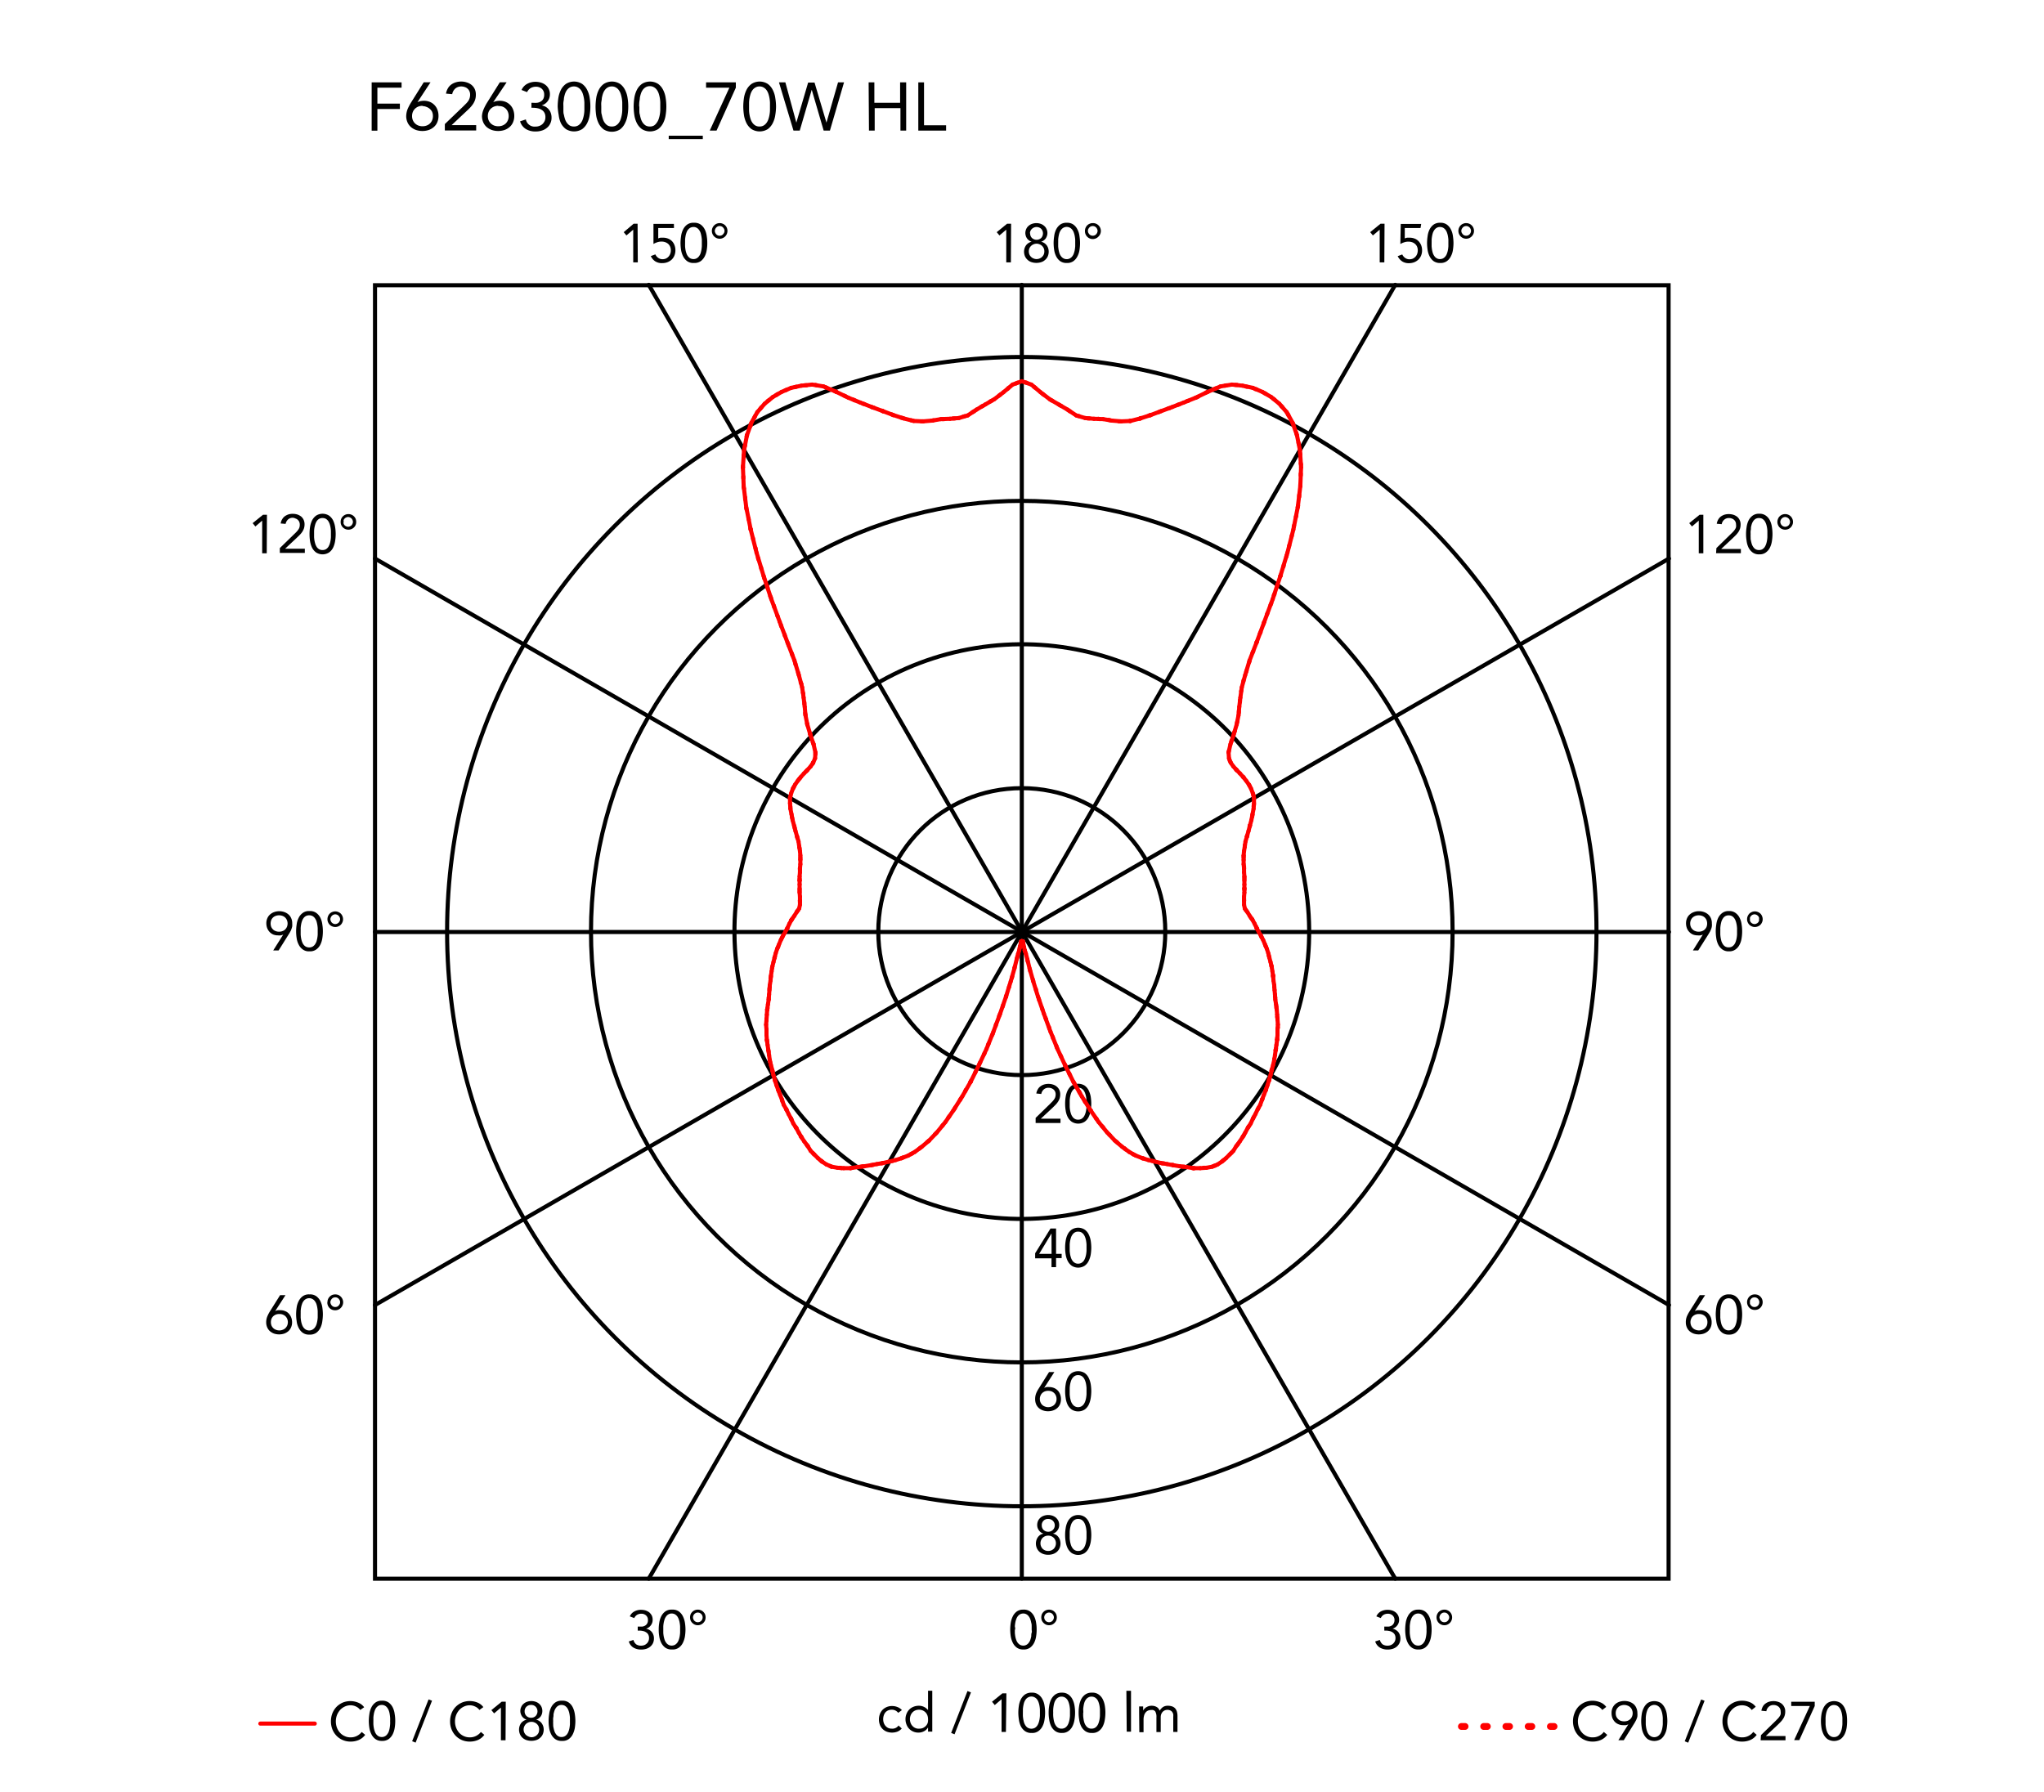 <svg xmlns="http://www.w3.org/2000/svg" viewBox="0 0 300 263"><defs><style>.cls-1,.cls-2,.cls-3,.cls-4{fill:none;stroke-linecap:round;}.cls-1,.cls-2{stroke:red;}.cls-1,.cls-2,.cls-4{stroke-linejoin:round;}.cls-1,.cls-3,.cls-4{stroke-width:0.6px;}.cls-3,.cls-4{stroke:#000;}.cls-3{stroke-miterlimit:10;}</style></defs><title>ktribe-table-1-starck-flos-F6263000-curva-fotometrica</title><g id="numeri_esterni_diagramma" data-name="numeri esterni diagramma"><path d="M148.27,239.2a6.85,6.85,0,0,1,.08-1,3.41,3.41,0,0,1,.3-.95,1.94,1.94,0,0,1,.59-.71,1.57,1.57,0,0,1,.95-.27,1.6,1.6,0,0,1,1,.27,2,2,0,0,1,.59.71,3.1,3.1,0,0,1,.29.95,5.7,5.7,0,0,1,.08,1,5.85,5.85,0,0,1-.08,1,3.13,3.13,0,0,1-.29.94,2,2,0,0,1-.59.71,1.6,1.6,0,0,1-1,.27,1.57,1.57,0,0,1-.95-.27,1.94,1.94,0,0,1-.59-.71,3.45,3.45,0,0,1-.3-.94A7.07,7.07,0,0,1,148.27,239.2Zm.68,0c0,.13,0,.29,0,.46a4.88,4.88,0,0,0,.06.52,2.83,2.83,0,0,0,.13.5,1.65,1.65,0,0,0,.22.44,1.24,1.24,0,0,0,.34.31,1,1,0,0,0,.48.12.9.9,0,0,0,.48-.12,1,1,0,0,0,.34-.31,1.41,1.41,0,0,0,.23-.44,4.07,4.07,0,0,0,.13-.5c0-.18,0-.35.06-.52s0-.33,0-.46,0-.3,0-.47,0-.34-.06-.51a3.8,3.8,0,0,0-.13-.51,1.53,1.53,0,0,0-.23-.44,1,1,0,0,0-.34-.31.9.9,0,0,0-.48-.12,1,1,0,0,0-.48.12,1.24,1.24,0,0,0-.34.31,1.81,1.81,0,0,0-.22.44,2.72,2.72,0,0,0-.13.51,4.43,4.43,0,0,0-.06.51C149,238.9,149,239.06,149,239.2Z"/><path d="M152.83,237.41a1.33,1.33,0,0,1,.08-.45,1.11,1.11,0,0,1,.25-.36,1,1,0,0,1,.36-.24,1.17,1.17,0,0,1,.9,0,1,1,0,0,1,.36.24,1.11,1.11,0,0,1,.25.36,1.31,1.31,0,0,1,0,.9,1.23,1.23,0,0,1-.61.61,1.17,1.17,0,0,1-.9,0,1.23,1.23,0,0,1-.61-.61A1.33,1.33,0,0,1,152.83,237.41Zm.43,0a.79.79,0,0,0,.05.25.68.68,0,0,0,.14.23.66.66,0,0,0,.23.17.73.73,0,0,0,.58,0,.76.76,0,0,0,.23-.17.88.88,0,0,0,.14-.23.65.65,0,0,0,0-.5,1.09,1.09,0,0,0-.14-.23,1,1,0,0,0-.23-.17.73.73,0,0,0-.58,0,.81.81,0,0,0-.23.17.75.75,0,0,0-.19.48Z"/><path d="M203.17,238.76h.21l.43,0a1.15,1.15,0,0,0,.42-.13.77.77,0,0,0,.31-.31.94.94,0,0,0,.13-.51.87.87,0,0,0-.27-.68,1,1,0,0,0-.7-.26,1.28,1.28,0,0,0-.63.16,1.14,1.14,0,0,0-.41.48l-.65-.25a1.48,1.48,0,0,1,.65-.72,2.07,2.07,0,0,1,1-.24,2.25,2.25,0,0,1,.64.09,1.72,1.72,0,0,1,.54.28,1.37,1.37,0,0,1,.37.46,1.48,1.48,0,0,1,.14.65,1.29,1.29,0,0,1-.27.8,1.34,1.34,0,0,1-.7.49v0a1.48,1.48,0,0,1,.85.49,1.37,1.37,0,0,1,.23.43,1.69,1.69,0,0,1,.08.5,1.66,1.66,0,0,1-.15.72,1.57,1.57,0,0,1-.41.51,1.71,1.71,0,0,1-.6.31,2.34,2.34,0,0,1-.71.1,2.18,2.18,0,0,1-1.13-.28,1.61,1.61,0,0,1-.7-.91l.68-.22a1.33,1.33,0,0,0,.41.65,1.3,1.3,0,0,0,.74.19,1.33,1.33,0,0,0,.45-.08,1.11,1.11,0,0,0,.36-.23,1.24,1.24,0,0,0,.25-.35,1.13,1.13,0,0,0,.09-.45,1.07,1.07,0,0,0-.12-.53,1,1,0,0,0-.33-.33,1.23,1.23,0,0,0-.46-.18,2.31,2.31,0,0,0-.52-.06h-.21Z"/><path d="M206.24,239.2a6.85,6.85,0,0,1,.08-1,3.11,3.11,0,0,1,.3-.95,1.94,1.94,0,0,1,.59-.71,1.55,1.55,0,0,1,.95-.27,1.6,1.6,0,0,1,1,.27,2,2,0,0,1,.59.71,3.1,3.1,0,0,1,.29.95,5.7,5.7,0,0,1,.08,1,5.85,5.85,0,0,1-.08,1,3.13,3.13,0,0,1-.29.94,2,2,0,0,1-.59.71,1.6,1.6,0,0,1-1,.27,1.55,1.55,0,0,1-.95-.27,1.94,1.94,0,0,1-.59-.71,3.14,3.14,0,0,1-.3-.94A7.07,7.07,0,0,1,206.24,239.2Zm.67,0c0,.13,0,.29,0,.46a4.88,4.88,0,0,0,.06.52,2.83,2.83,0,0,0,.13.5,1.4,1.4,0,0,0,.22.44,1.24,1.24,0,0,0,.34.31,1,1,0,0,0,.48.12.9.9,0,0,0,.48-.12,1,1,0,0,0,.34-.31,1.41,1.41,0,0,0,.23-.44,4.05,4.05,0,0,0,.12-.5,4.88,4.88,0,0,0,.06-.52,3.86,3.86,0,0,0,0-.46,3.94,3.94,0,0,0,0-.47,4.43,4.43,0,0,0-.06-.51,3.81,3.81,0,0,0-.12-.51,1.53,1.53,0,0,0-.23-.44,1,1,0,0,0-.34-.31.9.9,0,0,0-.48-.12,1,1,0,0,0-.48.12,1.24,1.24,0,0,0-.34.31,1.51,1.51,0,0,0-.22.44,2.72,2.72,0,0,0-.13.51,4.43,4.43,0,0,0-.06.51C206.92,238.9,206.91,239.06,206.91,239.2Z"/><path d="M210.84,237.41a1.13,1.13,0,0,1,.09-.45,1.26,1.26,0,0,1,.24-.36,1.2,1.2,0,0,1,.82-.33,1,1,0,0,1,.44.09,1.12,1.12,0,0,1,.37.24,1.26,1.26,0,0,1,.24.36,1.16,1.16,0,0,1-.24,1.26,1.15,1.15,0,0,1-.37.25,1,1,0,0,1-.44.09,1.13,1.13,0,0,1-.45-.09,1.15,1.15,0,0,1-.37-.25,1.15,1.15,0,0,1-.33-.81Zm.43,0a.61.61,0,0,0,.06.25.68.68,0,0,0,.14.23.72.72,0,0,0,.22.17.73.73,0,0,0,.3.06.72.72,0,0,0,.29-.06.62.62,0,0,0,.22-.17.91.91,0,0,0,.15-.23.65.65,0,0,0,0-.5,1.14,1.14,0,0,0-.15-.23.76.76,0,0,0-.22-.17.72.72,0,0,0-.29-.06.73.73,0,0,0-.3.06.92.92,0,0,0-.22.17.79.79,0,0,0-.14.23A.61.61,0,0,0,211.27,237.41Z"/><path d="M93.6,238.76h.21l.44,0a1.1,1.1,0,0,0,.41-.13.86.86,0,0,0,.32-.31.94.94,0,0,0,.12-.51.87.87,0,0,0-.27-.68,1,1,0,0,0-.7-.26,1.21,1.21,0,0,0-.62.16,1.1,1.1,0,0,0-.42.48l-.65-.25a1.45,1.45,0,0,1,.66-.72,2,2,0,0,1,1-.24,2.32,2.32,0,0,1,.65.09,2,2,0,0,1,.54.28,1.67,1.67,0,0,1,.37.46,1.48,1.48,0,0,1,.13.65,1.29,1.29,0,0,1-.27.8,1.34,1.34,0,0,1-.7.49v0a1.31,1.31,0,0,1,.49.18,1.34,1.34,0,0,1,.36.31,1.37,1.37,0,0,1,.23.43,1.42,1.42,0,0,1,.08.5,1.66,1.66,0,0,1-.15.72,1.57,1.57,0,0,1-.41.51,1.75,1.75,0,0,1-.59.31,2.46,2.46,0,0,1-.72.1,2.18,2.18,0,0,1-1.13-.28,1.56,1.56,0,0,1-.69-.91l.68-.22a1.2,1.2,0,0,0,.41.65,1.27,1.27,0,0,0,.73.19,1.33,1.33,0,0,0,.45-.08,1.11,1.11,0,0,0,.36-.23,1.07,1.07,0,0,0,.25-.35,1.13,1.13,0,0,0,.09-.45,1.07,1.07,0,0,0-.12-.53.87.87,0,0,0-.33-.33,1.17,1.17,0,0,0-.46-.18,2.24,2.24,0,0,0-.52-.06H93.6Z"/><path d="M96.68,239.2a5.7,5.7,0,0,1,.08-1,3.1,3.1,0,0,1,.29-.95,2,2,0,0,1,.59-.71,1.6,1.6,0,0,1,1-.27,1.57,1.57,0,0,1,1,.27,1.94,1.94,0,0,1,.59.71,3.41,3.41,0,0,1,.3.95,6.85,6.85,0,0,1,.08,1,7.07,7.07,0,0,1-.08,1,3.45,3.45,0,0,1-.3.94,1.94,1.94,0,0,1-.59.71,1.57,1.57,0,0,1-1,.27,1.6,1.6,0,0,1-1-.27,2,2,0,0,1-.59-.71,3.13,3.13,0,0,1-.29-.94A5.85,5.85,0,0,1,96.68,239.2Zm.67,0c0,.13,0,.29,0,.46a4.88,4.88,0,0,0,.06.52,4.07,4.07,0,0,0,.13.5,1.41,1.41,0,0,0,.23.44,1,1,0,0,0,.34.31.9.9,0,0,0,.48.12,1,1,0,0,0,.48-.12,1.24,1.24,0,0,0,.34-.31,1.65,1.65,0,0,0,.22-.44,2.83,2.83,0,0,0,.13-.5,4.88,4.88,0,0,0,.06-.52c0-.17,0-.33,0-.46s0-.3,0-.47a4.43,4.43,0,0,0-.06-.51,2.72,2.72,0,0,0-.13-.51,1.81,1.81,0,0,0-.22-.44,1.24,1.24,0,0,0-.34-.31,1,1,0,0,0-.48-.12.9.9,0,0,0-.48.12,1,1,0,0,0-.34.31,1.53,1.53,0,0,0-.23.44,3.8,3.8,0,0,0-.13.51,4.43,4.43,0,0,0-.06.51C97.35,238.9,97.35,239.06,97.35,239.2Z"/><path d="M101.28,237.41a1.33,1.33,0,0,1,.08-.45,1.11,1.11,0,0,1,.25-.36,1,1,0,0,1,.36-.24,1.17,1.17,0,0,1,.9,0,1,1,0,0,1,.36.24,1.11,1.11,0,0,1,.25.36,1.31,1.31,0,0,1,0,.9,1.23,1.23,0,0,1-.61.61,1.17,1.17,0,0,1-.9,0,1.23,1.23,0,0,1-.61-.61A1.33,1.33,0,0,1,101.28,237.41Zm.43,0a.79.79,0,0,0,.05.25.68.68,0,0,0,.14.23.76.76,0,0,0,.23.17.73.73,0,0,0,.58,0,.66.66,0,0,0,.23-.17.68.68,0,0,0,.14-.23.71.71,0,0,0-.14-.73.81.81,0,0,0-.23-.17.73.73,0,0,0-.58,0,1,1,0,0,0-.23.17.75.75,0,0,0-.19.48Z"/><path d="M249.93,137.18h0a1.24,1.24,0,0,1-.37.12,1.84,1.84,0,0,1-.39,0,1.91,1.91,0,0,1-.68-.12,1.58,1.58,0,0,1-.54-.37,1.63,1.63,0,0,1-.36-.56,2.05,2.05,0,0,1-.13-.72,1.79,1.79,0,0,1,.15-.75,1.48,1.48,0,0,1,.4-.55,1.79,1.79,0,0,1,.6-.35,2,2,0,0,1,.75-.13,2.11,2.11,0,0,1,.75.13,1.79,1.79,0,0,1,.6.35,1.59,1.59,0,0,1,.4.55,1.79,1.79,0,0,1,.14.75,2.15,2.15,0,0,1,0,.45,1.68,1.68,0,0,1-.11.4,2.59,2.59,0,0,1-.17.38l-.21.36-1.51,2.39h-.78Zm-.59-.42a1.28,1.28,0,0,0,.48-.09,1,1,0,0,0,.39-.24,1.23,1.23,0,0,0,.26-.37,1.43,1.43,0,0,0,0-1,1.1,1.1,0,0,0-.65-.62,1.48,1.48,0,0,0-1,0,1.28,1.28,0,0,0-.39.24,1.12,1.12,0,0,0-.26.38,1.3,1.3,0,0,0,0,1,1.08,1.08,0,0,0,.26.37,1,1,0,0,0,.39.24A1.28,1.28,0,0,0,249.34,136.76Z"/><path d="M251.82,136.71a7.07,7.07,0,0,1,.08-1,3.19,3.19,0,0,1,.29-1,2,2,0,0,1,.59-.7,1.54,1.54,0,0,1,1-.28,1.49,1.49,0,0,1,.95.28,1.91,1.91,0,0,1,.59.7,2.94,2.94,0,0,1,.3,1,6.29,6.29,0,0,1,0,2,2.94,2.94,0,0,1-.3.95,1.91,1.91,0,0,1-.59.7,1.49,1.49,0,0,1-.95.28,1.54,1.54,0,0,1-1-.28,2,2,0,0,1-.59-.7,3.19,3.19,0,0,1-.29-.95A7.07,7.07,0,0,1,251.82,136.71Zm.67,0c0,.14,0,.29,0,.46a4.6,4.6,0,0,0,.06.52,4.7,4.7,0,0,0,.12.51,2,2,0,0,0,.23.44,1,1,0,0,0,.34.31,1,1,0,0,0,.48.11,1.06,1.06,0,0,0,.48-.11,1.24,1.24,0,0,0,.34-.31,1.65,1.65,0,0,0,.22-.44,3.18,3.18,0,0,0,.13-.51,4.6,4.6,0,0,0,.06-.52c0-.17,0-.32,0-.46s0-.29,0-.46a4.6,4.6,0,0,0-.06-.52,3.18,3.18,0,0,0-.13-.51,1.65,1.65,0,0,0-.22-.44,1.24,1.24,0,0,0-.34-.31,1.06,1.06,0,0,0-.48-.11,1,1,0,0,0-.48.11,1,1,0,0,0-.34.31,2,2,0,0,0-.23.44,4.7,4.7,0,0,0-.12.51,4.6,4.6,0,0,0-.06.52C252.5,136.42,252.49,136.57,252.49,136.71Z"/><path d="M256.42,134.93a1.13,1.13,0,0,1,.09-.45,1.31,1.31,0,0,1,.24-.37,1.18,1.18,0,0,1,.37-.24,1,1,0,0,1,.44-.09,1.13,1.13,0,0,1,.45.09,1.06,1.06,0,0,1,.61.61,1.13,1.13,0,0,1,.09.45,1,1,0,0,1-.09.44,1.06,1.06,0,0,1-.61.61,1.13,1.13,0,0,1-.45.09,1,1,0,0,1-.44-.09,1.18,1.18,0,0,1-.37-.24,1.31,1.31,0,0,1-.24-.37A1,1,0,0,1,256.42,134.93Zm.43,0a.69.69,0,0,0,0,.24,1,1,0,0,0,.15.24.73.73,0,0,0,.51.23.54.54,0,0,0,.29-.07.63.63,0,0,0,.23-.16.72.72,0,0,0,.14-.24.52.52,0,0,0,0-.24.56.56,0,0,0,0-.25.59.59,0,0,0-.14-.23.74.74,0,0,0-.52-.24.73.73,0,0,0-.29.07.62.62,0,0,0-.22.17.76.76,0,0,0-.15.23A.74.74,0,0,0,256.85,134.93Z"/><path d="M41.57,137.18h0a1.34,1.34,0,0,1-.37.12,2,2,0,0,1-.39,0,1.92,1.92,0,0,1-.69-.12,1.58,1.58,0,0,1-.54-.37,1.8,1.8,0,0,1-.36-.56,2.05,2.05,0,0,1-.13-.72,1.79,1.79,0,0,1,.15-.75,1.48,1.48,0,0,1,.4-.55,1.79,1.79,0,0,1,.6-.35,2.23,2.23,0,0,1,1.5,0,1.79,1.79,0,0,1,.6.35,1.48,1.48,0,0,1,.4.55,1.79,1.79,0,0,1,.15.75,3.14,3.14,0,0,1,0,.45,2.34,2.34,0,0,1-.12.4,1.84,1.84,0,0,1-.17.38,3.35,3.35,0,0,1-.21.36l-1.5,2.39h-.79Zm-.59-.42a1.28,1.28,0,0,0,.48-.09,1,1,0,0,0,.39-.24,1.23,1.23,0,0,0,.26-.37,1.3,1.3,0,0,0,0-1,1.1,1.1,0,0,0-.65-.62,1.48,1.48,0,0,0-1,0,1.1,1.1,0,0,0-.65.62,1.43,1.43,0,0,0,0,1,1.23,1.23,0,0,0,.26.37,1,1,0,0,0,.39.24A1.28,1.28,0,0,0,41,136.76Z"/><path d="M43.46,136.71a7.07,7.07,0,0,1,.08-1,2.94,2.94,0,0,1,.3-1,1.91,1.91,0,0,1,.59-.7,1.49,1.49,0,0,1,1-.28,1.54,1.54,0,0,1,1,.28,2,2,0,0,1,.59.7,3.19,3.19,0,0,1,.29,1,6.29,6.29,0,0,1,0,2,3.19,3.19,0,0,1-.29.95,2,2,0,0,1-.59.7,1.54,1.54,0,0,1-1,.28,1.49,1.49,0,0,1-1-.28,1.91,1.91,0,0,1-.59-.7,2.94,2.94,0,0,1-.3-.95A7.07,7.07,0,0,1,43.46,136.71Zm.67,0c0,.14,0,.29,0,.46a4.6,4.6,0,0,0,.06.52,3.18,3.18,0,0,0,.13.51,1.65,1.65,0,0,0,.22.44,1.12,1.12,0,0,0,.34.31,1.1,1.1,0,0,0,1,0,1.12,1.12,0,0,0,.34-.31,2,2,0,0,0,.23-.44,4.7,4.7,0,0,0,.12-.51,4.6,4.6,0,0,0,.06-.52c0-.17,0-.32,0-.46s0-.29,0-.46a4.6,4.6,0,0,0-.06-.52,4.7,4.7,0,0,0-.12-.51,2,2,0,0,0-.23-.44,1.12,1.12,0,0,0-.34-.31,1.1,1.1,0,0,0-1,0,1.12,1.12,0,0,0-.34.31,1.65,1.65,0,0,0-.22.44,3.18,3.18,0,0,0-.13.51,4.6,4.6,0,0,0-.06.52C44.14,136.42,44.13,136.57,44.13,136.71Z"/><path d="M48.06,134.93a1.13,1.13,0,0,1,.09-.45,1.06,1.06,0,0,1,.61-.61,1.13,1.13,0,0,1,.45-.09,1.08,1.08,0,0,1,.44.09,1.06,1.06,0,0,1,.61.61,1.13,1.13,0,0,1,.09.45,1,1,0,0,1-.09.44,1.06,1.06,0,0,1-.61.61,1.08,1.08,0,0,1-.44.09,1.13,1.13,0,0,1-.45-.09,1.06,1.06,0,0,1-.61-.61A1,1,0,0,1,48.06,134.93Zm.43,0a.53.53,0,0,0,.06.24.72.72,0,0,0,.14.24.69.69,0,0,0,.22.16.6.6,0,0,0,.3.07.73.73,0,0,0,.51-.23,1,1,0,0,0,.15-.24.69.69,0,0,0,.05-.24.74.74,0,0,0-.05-.25.76.76,0,0,0-.15-.23.62.62,0,0,0-.22-.17.73.73,0,0,0-.29-.07.73.73,0,0,0-.3.07.72.72,0,0,0-.22.17.59.59,0,0,0-.14.23A.57.57,0,0,0,48.49,134.93Z"/><path d="M148.37,38.51h-.68v-4.8h0l-1,.85-.4-.48,1.52-1.24h.59Z"/><path d="M150.49,34.23a1.48,1.48,0,0,1,.13-.61,1.2,1.2,0,0,1,.34-.46,1.44,1.44,0,0,1,.51-.3,1.92,1.92,0,0,1,1.28,0,1.44,1.44,0,0,1,.51.3,1.2,1.2,0,0,1,.34.46,1.33,1.33,0,0,1,.13.61,1.16,1.16,0,0,1-.07.4,1.41,1.41,0,0,1-.18.37,1.33,1.33,0,0,1-.29.29,1.18,1.18,0,0,1-.39.19h0a1.44,1.44,0,0,1,.46.19,1.35,1.35,0,0,1,.35.32,1.42,1.42,0,0,1,.23.44,1.7,1.7,0,0,1,.08.51,1.74,1.74,0,0,1-.14.69,1.43,1.43,0,0,1-.39.52,1.47,1.47,0,0,1-.57.33,2.35,2.35,0,0,1-1.42,0,1.47,1.47,0,0,1-.57-.33,1.55,1.55,0,0,1-.39-.52,1.74,1.74,0,0,1-.14-.69,1.7,1.7,0,0,1,.08-.51,1.67,1.67,0,0,1,.23-.44,1.35,1.35,0,0,1,.35-.32,1.44,1.44,0,0,1,.46-.19h0a1.18,1.18,0,0,1-.39-.19,1.33,1.33,0,0,1-.29-.29,1.41,1.41,0,0,1-.18-.37A1.46,1.46,0,0,1,150.49,34.23ZM151,36.9a1.18,1.18,0,0,0,.09.46,1.07,1.07,0,0,0,.25.35,1,1,0,0,0,.36.23,1.12,1.12,0,0,0,.88,0,1,1,0,0,0,.36-.23,1.07,1.07,0,0,0,.25-.35,1.18,1.18,0,0,0,.09-.46,1.14,1.14,0,0,0-.09-.46,1.13,1.13,0,0,0-.61-.58,1.12,1.12,0,0,0-.88,0,1.13,1.13,0,0,0-.61.58A1.14,1.14,0,0,0,151,36.9Zm.2-2.64a.88.88,0,0,0,.26.67,1,1,0,0,0,1.36,0,1,1,0,0,0,0-1.34,1,1,0,0,0-1.36,0A.88.88,0,0,0,151.17,34.26Z"/><path d="M154.64,35.68a7,7,0,0,1,.08-1,3.1,3.1,0,0,1,.29-1,2,2,0,0,1,.59-.71,1.6,1.6,0,0,1,1-.27,1.55,1.55,0,0,1,.95.27,1.94,1.94,0,0,1,.59.71,2.86,2.86,0,0,1,.3,1,7,7,0,0,1,.08,1,7.07,7.07,0,0,1-.08,1,2.88,2.88,0,0,1-.3.94,1.94,1.94,0,0,1-.59.71,1.55,1.55,0,0,1-.95.27,1.6,1.6,0,0,1-1-.27,2,2,0,0,1-.59-.71,3.13,3.13,0,0,1-.29-.94A7.07,7.07,0,0,1,154.64,35.68Zm.67,0c0,.13,0,.29,0,.46a4.88,4.88,0,0,0,.06.52,4.05,4.05,0,0,0,.12.5,1.66,1.66,0,0,0,.23.44,1.12,1.12,0,0,0,.34.31,1,1,0,0,0,1,0,1.12,1.12,0,0,0,.34-.31,1.4,1.4,0,0,0,.22-.44,2.83,2.83,0,0,0,.13-.5,4.88,4.88,0,0,0,.06-.52c0-.17,0-.33,0-.46s0-.3,0-.47a4.43,4.43,0,0,0-.06-.51,2.72,2.72,0,0,0-.13-.51,1.51,1.51,0,0,0-.22-.44,1.12,1.12,0,0,0-.34-.31,1,1,0,0,0-1,0,1.12,1.12,0,0,0-.34.31,1.83,1.83,0,0,0-.23.44,3.81,3.81,0,0,0-.12.51,4.43,4.43,0,0,0-.06.51C155.32,35.38,155.31,35.54,155.31,35.68Z"/><path d="M159.24,33.89a1.15,1.15,0,0,1,.33-.81,1,1,0,0,1,.37-.24,1,1,0,0,1,.44-.09,1.15,1.15,0,0,1,.82,2,1.15,1.15,0,0,1-.37.25,1.13,1.13,0,0,1-.45.09,1.15,1.15,0,0,1-.81-.34,1.15,1.15,0,0,1-.33-.81Zm.43,0a.79.79,0,0,0,.05.25,1.14,1.14,0,0,0,.15.23.62.62,0,0,0,.22.17.72.72,0,0,0,.29.06.68.68,0,0,0,.52-.23.79.79,0,0,0,.14-.23.65.65,0,0,0,0-.5.79.79,0,0,0-.14-.23.81.81,0,0,0-.23-.17.65.65,0,0,0-.29-.06.72.72,0,0,0-.29.06.76.76,0,0,0-.22.17,1.14,1.14,0,0,0-.15.23A.79.79,0,0,0,159.67,33.89Z"/><path d="M203.18,38.51h-.68v-4.8h0l-1,.85-.4-.48,1.52-1.24h.59Z"/><path d="M208.49,33.47h-2.31l0,1.53a1.08,1.08,0,0,1,.36-.11l.37,0a2,2,0,0,1,.74.14,1.61,1.61,0,0,1,.57.39,1.9,1.9,0,0,1,.37.59,2,2,0,0,1,.13.74,2,2,0,0,1-.15.78,1.74,1.74,0,0,1-.41.59,1.91,1.91,0,0,1-.61.38,2.2,2.2,0,0,1-.78.13,1.73,1.73,0,0,1-1-.28,2,2,0,0,1-.63-.75l.67-.25a1.31,1.31,0,0,0,.42.51,1.1,1.1,0,0,0,.64.2,1.28,1.28,0,0,0,.48-.09,1.26,1.26,0,0,0,.38-.27,1.15,1.15,0,0,0,.26-.41,1.53,1.53,0,0,0,.1-.54,1.38,1.38,0,0,0-.11-.55,1.08,1.08,0,0,0-.3-.4,1.26,1.26,0,0,0-.44-.25,1.67,1.67,0,0,0-.55-.08,1.84,1.84,0,0,0-.6.1,2.58,2.58,0,0,0-.56.25l.06-2.95h3Z"/><path d="M209.45,35.68a7,7,0,0,1,.08-1,3.1,3.1,0,0,1,.29-1,2,2,0,0,1,.59-.71,1.6,1.6,0,0,1,1-.27,1.55,1.55,0,0,1,.95.27,1.94,1.94,0,0,1,.59.71,2.86,2.86,0,0,1,.3,1,7,7,0,0,1,.08,1,7.07,7.07,0,0,1-.08,1,2.88,2.88,0,0,1-.3.94,1.94,1.94,0,0,1-.59.71,1.55,1.55,0,0,1-.95.27,1.6,1.6,0,0,1-1-.27,2,2,0,0,1-.59-.71,3.13,3.13,0,0,1-.29-.94A7.07,7.07,0,0,1,209.45,35.68Zm.67,0c0,.13,0,.29,0,.46a4.88,4.88,0,0,0,.06.52,4.05,4.05,0,0,0,.12.5,1.66,1.66,0,0,0,.23.44,1,1,0,0,0,.34.31.9.9,0,0,0,.48.12,1,1,0,0,0,.48-.12,1.24,1.24,0,0,0,.34-.31,1.4,1.4,0,0,0,.22-.44,2.83,2.83,0,0,0,.13-.5,4.88,4.88,0,0,0,.06-.52c0-.17,0-.33,0-.46s0-.3,0-.47a4.43,4.43,0,0,0-.06-.51,2.72,2.72,0,0,0-.13-.51,1.51,1.51,0,0,0-.22-.44,1.24,1.24,0,0,0-.34-.31,1,1,0,0,0-.48-.12.9.9,0,0,0-.48.12,1,1,0,0,0-.34.31,1.83,1.83,0,0,0-.23.44,3.81,3.81,0,0,0-.12.51,4.43,4.43,0,0,0-.06.51C210.13,35.38,210.12,35.54,210.12,35.68Z"/><path d="M214.05,33.89a1.15,1.15,0,0,1,.33-.81,1,1,0,0,1,.37-.24,1,1,0,0,1,.44-.09,1.13,1.13,0,0,1,.45.09,1,1,0,0,1,.36.24,1,1,0,0,1,.25.36,1.17,1.17,0,0,1,0,.9,1.23,1.23,0,0,1-.61.61,1.13,1.13,0,0,1-.45.09,1.15,1.15,0,0,1-.81-.34,1.15,1.15,0,0,1-.33-.81Zm.43,0a.79.79,0,0,0,.05.25,1.14,1.14,0,0,0,.15.23.62.62,0,0,0,.22.17.72.72,0,0,0,.29.06.68.68,0,0,0,.52-.23.79.79,0,0,0,.14-.23.65.65,0,0,0,0-.5.79.79,0,0,0-.14-.23.81.81,0,0,0-.23-.17.65.65,0,0,0-.29-.06.72.72,0,0,0-.29.06.76.76,0,0,0-.22.17,1.14,1.14,0,0,0-.15.23A.79.79,0,0,0,214.48,33.89Z"/><path d="M93.61,38.51h-.67v-4.8h0l-1,.85-.4-.48L93,32.84h.58Z"/><path d="M98.92,33.47H96.61l0,1.53a1,1,0,0,1,.35-.11l.37,0a1.91,1.91,0,0,1,.74.14,1.65,1.65,0,0,1,.58.39A1.71,1.71,0,0,1,99,36a2,2,0,0,1,.13.74,2,2,0,0,1-.15.78,1.71,1.71,0,0,1-.4.59,2,2,0,0,1-.62.38,2.15,2.15,0,0,1-.77.13,1.78,1.78,0,0,1-1.05-.28,1.85,1.85,0,0,1-.62-.75l.67-.25a1.16,1.16,0,0,0,.42.51,1.05,1.05,0,0,0,.63.2,1.28,1.28,0,0,0,.48-.09,1.23,1.23,0,0,0,.64-.68,1.33,1.33,0,0,0,.1-.54,1.38,1.38,0,0,0-.11-.55,1.18,1.18,0,0,0-.29-.4,1.41,1.41,0,0,0-.45-.25,1.63,1.63,0,0,0-.55-.08,1.78,1.78,0,0,0-.59.1,2.58,2.58,0,0,0-.56.25l0-2.95h3Z"/><path d="M99.88,35.68a7,7,0,0,1,.08-1,3.11,3.11,0,0,1,.3-1,1.94,1.94,0,0,1,.59-.71,1.55,1.55,0,0,1,1-.27,1.6,1.6,0,0,1,1,.27,2,2,0,0,1,.59.71,3.1,3.1,0,0,1,.29,1,5.77,5.77,0,0,1,.08,1,5.85,5.85,0,0,1-.08,1,3.13,3.13,0,0,1-.29.94,2,2,0,0,1-.59.71,1.6,1.6,0,0,1-1,.27,1.55,1.55,0,0,1-1-.27,1.94,1.94,0,0,1-.59-.71,3.14,3.14,0,0,1-.3-.94A7.07,7.07,0,0,1,99.88,35.68Zm.67,0c0,.13,0,.29,0,.46a4.88,4.88,0,0,0,.06.52,2.83,2.83,0,0,0,.13.5,1.4,1.4,0,0,0,.22.44,1.24,1.24,0,0,0,.34.31,1,1,0,0,0,.48.12.9.9,0,0,0,.48-.12,1,1,0,0,0,.34-.31,1.41,1.41,0,0,0,.23-.44,4.05,4.05,0,0,0,.12-.5,4.88,4.88,0,0,0,.06-.52c0-.17,0-.33,0-.46s0-.3,0-.47a4.43,4.43,0,0,0-.06-.51,3.81,3.81,0,0,0-.12-.51,1.53,1.53,0,0,0-.23-.44,1,1,0,0,0-.34-.31.9.9,0,0,0-.48-.12,1,1,0,0,0-.48.12,1.24,1.24,0,0,0-.34.31,1.51,1.51,0,0,0-.22.44,2.72,2.72,0,0,0-.13.51,4.43,4.43,0,0,0-.06.51C100.56,35.38,100.55,35.54,100.55,35.68Z"/><path d="M104.48,33.89a1.15,1.15,0,0,1,1.15-1.14,1,1,0,0,1,.44.09,1.12,1.12,0,0,1,.37.24,1.16,1.16,0,0,1,0,1.62,1.15,1.15,0,0,1-.37.25,1,1,0,0,1-.44.09,1.13,1.13,0,0,1-.45-.09,1.15,1.15,0,0,1-.37-.25,1.15,1.15,0,0,1-.33-.81Zm.43,0a.61.61,0,0,0,.06.25.79.79,0,0,0,.14.23.72.72,0,0,0,.22.17.73.73,0,0,0,.3.06.72.72,0,0,0,.29-.06.62.62,0,0,0,.22-.17,1.14,1.14,0,0,0,.15-.23.65.65,0,0,0,0-.5,1.14,1.14,0,0,0-.15-.23.76.76,0,0,0-.22-.17.72.72,0,0,0-.29-.06.73.73,0,0,0-.3.06.92.92,0,0,0-.22.17.79.79,0,0,0-.14.23A.61.61,0,0,0,104.91,33.89Z"/><path d="M248.75,192.45v0a1.35,1.35,0,0,1,.37-.13,2,2,0,0,1,.39,0,1.73,1.73,0,0,1,.69.13,1.42,1.42,0,0,1,.54.36,1.85,1.85,0,0,1,.36.57,2,2,0,0,1,.12.72,1.78,1.78,0,0,1-.14.74,1.74,1.74,0,0,1-.4.56,2,2,0,0,1-.6.35,2.36,2.36,0,0,1-.75.12,2.27,2.27,0,0,1-.75-.12,2,2,0,0,1-.6-.35,1.6,1.6,0,0,1-.4-.56,1.78,1.78,0,0,1-.15-.74,2.24,2.24,0,0,1,.15-.86,5.28,5.28,0,0,1,.39-.74l1.5-2.39h.79Zm.59.43a1.23,1.23,0,0,0-.87.32,1,1,0,0,0-.26.38,1.31,1.31,0,0,0-.1.5,1.35,1.35,0,0,0,.1.5,1.08,1.08,0,0,0,.26.37,1,1,0,0,0,.39.24,1.32,1.32,0,0,0,1,0,1,1,0,0,0,.39-.24,1.23,1.23,0,0,0,.26-.37,1.35,1.35,0,0,0,.09-.5,1.31,1.31,0,0,0-.09-.5,1.16,1.16,0,0,0-.26-.38,1.23,1.23,0,0,0-.87-.32Z"/><path d="M251.82,192.92a7.07,7.07,0,0,1,.08-1,3.13,3.13,0,0,1,.29-.94,2,2,0,0,1,.59-.71,1.6,1.6,0,0,1,1-.27,1.55,1.55,0,0,1,.95.27,1.94,1.94,0,0,1,.59.71,2.88,2.88,0,0,1,.3.94,7.07,7.07,0,0,1,.08,1,7,7,0,0,1-.08,1,2.86,2.86,0,0,1-.3,1,1.94,1.94,0,0,1-.59.71,1.55,1.55,0,0,1-.95.27,1.6,1.6,0,0,1-1-.27,2,2,0,0,1-.59-.71,3.1,3.1,0,0,1-.29-1A7,7,0,0,1,251.82,192.92Zm.67,0c0,.14,0,.3,0,.47a4.43,4.43,0,0,0,.06.51,3.81,3.81,0,0,0,.12.51,1.83,1.83,0,0,0,.23.44,1,1,0,0,0,.34.31.9.9,0,0,0,.48.12,1,1,0,0,0,.48-.12,1.24,1.24,0,0,0,.34-.31,1.51,1.51,0,0,0,.22-.44,2.72,2.72,0,0,0,.13-.51,4.43,4.43,0,0,0,.06-.51c0-.17,0-.33,0-.47s0-.29,0-.46a4.88,4.88,0,0,0-.06-.52,2.83,2.83,0,0,0-.13-.5,1.4,1.4,0,0,0-.22-.44,1.1,1.1,0,0,0-.34-.31,1,1,0,0,0-.48-.12.9.9,0,0,0-.48.12.92.92,0,0,0-.34.31,1.66,1.66,0,0,0-.23.44,4.05,4.05,0,0,0-.12.5,4.88,4.88,0,0,0-.06.52C252.5,192.63,252.49,192.79,252.49,192.92Z"/><path d="M256.42,191.14a1.15,1.15,0,0,1,.33-.81,1.05,1.05,0,0,1,.37-.25,1.23,1.23,0,0,1,.44-.08,1.33,1.33,0,0,1,.45.08,1.15,1.15,0,0,1,.37.25,1.16,1.16,0,0,1,0,1.62,1.15,1.15,0,0,1-.37.25,1.33,1.33,0,0,1-.45.08,1.23,1.23,0,0,1-.44-.08,1.05,1.05,0,0,1-.37-.25,1.15,1.15,0,0,1-.33-.81Zm.43,0a.79.79,0,0,0,0,.25,1.14,1.14,0,0,0,.15.23.62.62,0,0,0,.22.17.72.72,0,0,0,.29.06.68.68,0,0,0,.52-.23.79.79,0,0,0,.14-.23.65.65,0,0,0,0-.5.79.79,0,0,0-.14-.23.68.68,0,0,0-.52-.23.72.72,0,0,0-.29.06.62.62,0,0,0-.22.17,1.14,1.14,0,0,0-.15.23A.79.79,0,0,0,256.85,191.14Z"/><path d="M250,81.22h-.67v-4.8h0l-1,.86-.4-.49,1.52-1.23H250Z"/><path d="M251.92,80.45l2.13-2.08c.13-.12.25-.24.35-.35a2.16,2.16,0,0,0,.25-.32,1.09,1.09,0,0,0,.15-.33,1.38,1.38,0,0,0,0-.37,1,1,0,0,0-.08-.4.84.84,0,0,0-.22-.3.78.78,0,0,0-.33-.19,1.05,1.05,0,0,0-.4-.07,1,1,0,0,0-.71.25,1.08,1.08,0,0,0-.36.65l-.73-.06a1.83,1.83,0,0,1,.21-.61,1.41,1.41,0,0,1,.39-.45,2,2,0,0,1,.53-.27,2.25,2.25,0,0,1,.64-.09,2.41,2.41,0,0,1,.67.1,1.92,1.92,0,0,1,.55.29,1.44,1.44,0,0,1,.51,1.15,2,2,0,0,1-.09.61,2,2,0,0,1-.25.5,3.47,3.47,0,0,1-.35.43l-.41.4-1.75,1.64v0h2.89v.62h-3.64Z"/><path d="M256.27,78.39a5.85,5.85,0,0,1,.08-1,3.19,3.19,0,0,1,.29-1,2,2,0,0,1,.59-.7,1.54,1.54,0,0,1,1-.28,1.51,1.51,0,0,1,.95.28,1.91,1.91,0,0,1,.59.7,3.2,3.2,0,0,1,.3,1,6.29,6.29,0,0,1,0,2,3.2,3.2,0,0,1-.3,1,1.91,1.91,0,0,1-.59.7,1.51,1.51,0,0,1-.95.28,1.54,1.54,0,0,1-1-.28,2,2,0,0,1-.59-.7,3.19,3.19,0,0,1-.29-1A5.85,5.85,0,0,1,256.27,78.39Zm.67,0a3.78,3.78,0,0,0,0,.46c0,.17,0,.35.05.52a4.77,4.77,0,0,0,.13.51,1.67,1.67,0,0,0,.23.44,1,1,0,0,0,.34.31,1,1,0,0,0,.48.11,1.06,1.06,0,0,0,.48-.11,1.24,1.24,0,0,0,.34-.31,2,2,0,0,0,.22-.44,3.18,3.18,0,0,0,.13-.51,4.6,4.6,0,0,0,.06-.52c0-.17,0-.32,0-.46s0-.29,0-.46a4.35,4.35,0,0,0-.06-.52,3.18,3.18,0,0,0-.13-.51,2,2,0,0,0-.22-.44,1.24,1.24,0,0,0-.34-.31,1.06,1.06,0,0,0-.48-.11,1,1,0,0,0-.48.11,1,1,0,0,0-.34.31,1.67,1.67,0,0,0-.23.44,4.77,4.77,0,0,0-.13.51c0,.17,0,.34-.05.52A3.78,3.78,0,0,0,256.94,78.39Z"/><path d="M260.87,76.61a1.13,1.13,0,0,1,.09-.45,1,1,0,0,1,.24-.37,1.16,1.16,0,0,1,1.62,0,1.15,1.15,0,0,1,.25.37,1.13,1.13,0,0,1,.09.45,1,1,0,0,1-.09.44,1.15,1.15,0,0,1-.25.37,1.16,1.16,0,0,1-1.62,0,1,1,0,0,1-.24-.37A1,1,0,0,1,260.87,76.61Zm.43,0a.69.69,0,0,0,.05.24.75.75,0,0,0,.15.24.6.6,0,0,0,.22.16.64.64,0,0,0,.58,0,.63.63,0,0,0,.23-.16.72.72,0,0,0,.14-.24.52.52,0,0,0,.05-.24.56.56,0,0,0-.05-.25.59.59,0,0,0-.14-.23.66.66,0,0,0-.23-.17.64.64,0,0,0-.58,0,.62.62,0,0,0-.22.17.61.61,0,0,0-.15.23A.74.74,0,0,0,261.3,76.61Z"/><path d="M40.39,192.45v0a1.42,1.42,0,0,1,.38-.13,1.84,1.84,0,0,1,.39,0,1.72,1.72,0,0,1,.68.13,1.42,1.42,0,0,1,.54.36,1.85,1.85,0,0,1,.36.57,2,2,0,0,1,.13.72,1.78,1.78,0,0,1-.15.74,1.6,1.6,0,0,1-.4.56,2,2,0,0,1-.6.35,2.4,2.4,0,0,1-1.5,0,2,2,0,0,1-.6-.35,1.6,1.6,0,0,1-.4-.56,1.78,1.78,0,0,1-.15-.74,2.24,2.24,0,0,1,.16-.86,5.19,5.19,0,0,1,.38-.74l1.5-2.39h.79Zm.59.43a1.23,1.23,0,0,0-.87.32,1.16,1.16,0,0,0-.26.38,1.31,1.31,0,0,0-.09.5,1.35,1.35,0,0,0,.09.5,1.23,1.23,0,0,0,.26.37,1,1,0,0,0,.39.24,1.32,1.32,0,0,0,1,0,1,1,0,0,0,.39-.24,1.23,1.23,0,0,0,.26-.37,1.35,1.35,0,0,0,.1-.5,1.31,1.31,0,0,0-.1-.5,1.16,1.16,0,0,0-.26-.38,1.23,1.23,0,0,0-.87-.32Z"/><path d="M43.46,192.92a7.07,7.07,0,0,1,.08-1,2.88,2.88,0,0,1,.3-.94,1.94,1.94,0,0,1,.59-.71,1.55,1.55,0,0,1,1-.27,1.6,1.6,0,0,1,1,.27,2,2,0,0,1,.59.71,3.13,3.13,0,0,1,.29.94,7.07,7.07,0,0,1,.08,1,7,7,0,0,1-.08,1,3.1,3.1,0,0,1-.29,1,2,2,0,0,1-.59.71,1.6,1.6,0,0,1-1,.27,1.55,1.55,0,0,1-1-.27,1.94,1.94,0,0,1-.59-.71,2.86,2.86,0,0,1-.3-1A7,7,0,0,1,43.46,192.92Zm.67,0c0,.14,0,.3,0,.47a4.43,4.43,0,0,0,.06.51,2.72,2.72,0,0,0,.13.51,1.51,1.51,0,0,0,.22.44,1.12,1.12,0,0,0,.34.31,1,1,0,0,0,1,0,1.12,1.12,0,0,0,.34-.31,1.83,1.83,0,0,0,.23-.44,3.81,3.81,0,0,0,.12-.51,4.43,4.43,0,0,0,.06-.51c0-.17,0-.33,0-.47s0-.29,0-.46a4.88,4.88,0,0,0-.06-.52,4.05,4.05,0,0,0-.12-.5,1.66,1.66,0,0,0-.23-.44,1,1,0,0,0-.34-.31,1,1,0,0,0-1,0,1,1,0,0,0-.34.31,1.4,1.4,0,0,0-.22.44,2.83,2.83,0,0,0-.13.5,4.88,4.88,0,0,0-.06.52C44.14,192.63,44.13,192.79,44.13,192.92Z"/><path d="M48.06,191.14a1.15,1.15,0,0,1,.33-.81,1.15,1.15,0,0,1,.37-.25,1.33,1.33,0,0,1,.45-.08,1.27,1.27,0,0,1,.44.08,1.15,1.15,0,0,1,.37.25A1.16,1.16,0,0,1,50,192a1.15,1.15,0,0,1-.37.25,1.27,1.27,0,0,1-.44.08,1.33,1.33,0,0,1-.45-.08,1.15,1.15,0,0,1-.37-.25,1.15,1.15,0,0,1-.33-.81Zm.43,0a.61.61,0,0,0,.06.25.79.79,0,0,0,.14.23.72.72,0,0,0,.22.17.73.73,0,0,0,.3.06.72.72,0,0,0,.29-.06.62.62,0,0,0,.22-.17,1.14,1.14,0,0,0,.15-.23.65.65,0,0,0,0-.5,1.14,1.14,0,0,0-.15-.23.62.62,0,0,0-.22-.17.72.72,0,0,0-.29-.06.73.73,0,0,0-.3.06.72.72,0,0,0-.22.17.79.79,0,0,0-.14.23A.61.61,0,0,0,48.49,191.14Z"/><path d="M39.15,81.22h-.67v-4.8h0l-1,.86-.4-.49,1.52-1.23h.58Z"/><path d="M41.07,80.45l2.14-2.08c.13-.12.25-.24.35-.35a2.16,2.16,0,0,0,.25-.32,1.09,1.09,0,0,0,.15-.33A1.38,1.38,0,0,0,44,77a1,1,0,0,0-.08-.4.84.84,0,0,0-.22-.3.78.78,0,0,0-.33-.19A1.05,1.05,0,0,0,43,76a1,1,0,0,0-.72.25,1.19,1.19,0,0,0-.36.65l-.72-.06a1.47,1.47,0,0,1,.21-.61,1.41,1.41,0,0,1,.39-.45,2,2,0,0,1,.53-.27,2.2,2.2,0,0,1,.64-.09,2.41,2.41,0,0,1,.67.1,2.06,2.06,0,0,1,.55.29,1.47,1.47,0,0,1,.37.48,1.6,1.6,0,0,1,.14.67,2,2,0,0,1-.09.61,2.34,2.34,0,0,1-.25.5,3.47,3.47,0,0,1-.35.43l-.41.4-1.75,1.64v0h2.89v.62H41.07Z"/><path d="M45.43,78.39a7,7,0,0,1,.07-1,3.52,3.52,0,0,1,.3-1,2,2,0,0,1,.59-.7,1.77,1.77,0,0,1,1.91,0,1.91,1.91,0,0,1,.59.7,3.52,3.52,0,0,1,.3,1,6.29,6.29,0,0,1,0,2,3.52,3.52,0,0,1-.3,1,1.91,1.91,0,0,1-.59.7,1.77,1.77,0,0,1-1.91,0,2,2,0,0,1-.59-.7,3.52,3.52,0,0,1-.3-1A7,7,0,0,1,45.43,78.39Zm.67,0c0,.14,0,.29,0,.46a4.6,4.6,0,0,0,.06.52,4.77,4.77,0,0,0,.13.51,2,2,0,0,0,.22.44,1.15,1.15,0,0,0,.35.31,1,1,0,0,0,.48.11,1.06,1.06,0,0,0,.48-.11,1.24,1.24,0,0,0,.34-.31,2,2,0,0,0,.22-.44,3.18,3.18,0,0,0,.13-.51,4.6,4.6,0,0,0,.06-.52c0-.17,0-.32,0-.46s0-.29,0-.46a4.35,4.35,0,0,0-.06-.52,3.18,3.18,0,0,0-.13-.51,2,2,0,0,0-.22-.44,1.24,1.24,0,0,0-.34-.31,1.06,1.06,0,0,0-.48-.11,1,1,0,0,0-.48.11,1.15,1.15,0,0,0-.35.31,2,2,0,0,0-.22.44,4.77,4.77,0,0,0-.13.51,4.35,4.35,0,0,0-.06.52C46.1,78.1,46.1,78.25,46.1,78.39Z"/><path d="M50,76.61a1.12,1.12,0,0,1,.08-.45,1.15,1.15,0,0,1,.25-.37,1.16,1.16,0,0,1,1.62,0,1.15,1.15,0,0,1,.25.37,1.33,1.33,0,0,1,.08.45,1.23,1.23,0,0,1-.08.44,1.15,1.15,0,0,1-.25.37,1.16,1.16,0,0,1-1.62,0,1.15,1.15,0,0,1-.25-.37A1,1,0,0,1,50,76.61Zm.43,0a.52.52,0,0,0,0,.24.72.72,0,0,0,.14.24.63.63,0,0,0,.23.16.64.64,0,0,0,.58,0,.73.73,0,0,0,.23-.16,1,1,0,0,0,.14-.24.69.69,0,0,0,.05-.24.75.75,0,0,0-.19-.48.76.76,0,0,0-.23-.17.64.64,0,0,0-.58,0,.66.66,0,0,0-.23.17.59.59,0,0,0-.14.23A.56.56,0,0,0,50.46,76.61Z"/></g><g id="numeri_fondo_tabella" data-name="numeri fondo tabella"><path d="M131.83,251.42a1.17,1.17,0,0,0-.43-.35,1.19,1.19,0,0,0-.51-.11,1.35,1.35,0,0,0-.55.11,1.08,1.08,0,0,0-.4.3,1.32,1.32,0,0,0-.23.44,1.76,1.76,0,0,0,0,1.08,1.43,1.43,0,0,0,.26.45,1.31,1.31,0,0,0,.39.3,1.27,1.27,0,0,0,.52.1,1.09,1.09,0,0,0,1-.46l.47.44a1.69,1.69,0,0,1-.64.46,2.29,2.29,0,0,1-.78.14,2.22,2.22,0,0,1-.79-.14,1.75,1.75,0,0,1-1-1,2.27,2.27,0,0,1,0-1.57,1.86,1.86,0,0,1,.39-.63,2,2,0,0,1,.61-.41,2,2,0,0,1,.79-.15,2.09,2.09,0,0,1,.79.15,1.59,1.59,0,0,1,.65.45Z"/><path d="M136.21,253.56h0a1.43,1.43,0,0,1-.55.54,1.7,1.7,0,0,1-.89.22,1.8,1.8,0,0,1-.73-.15,1.78,1.78,0,0,1-.6-.41,1.81,1.81,0,0,1-.39-.62,2.06,2.06,0,0,1-.15-.79,2,2,0,0,1,.15-.78,1.88,1.88,0,0,1,.4-.63,1.81,1.81,0,0,1,.62-.41,2.07,2.07,0,0,1,.8-.15,1.72,1.72,0,0,1,.75.17,1.78,1.78,0,0,1,.59.47h0v-2.84h.62v6h-.62Zm0-1.21a1.63,1.63,0,0,0-.09-.55,1.34,1.34,0,0,0-.27-.44,1.37,1.37,0,0,0-.42-.29,1.35,1.35,0,0,0-.55-.11,1.42,1.42,0,0,0-.55.11,1.22,1.22,0,0,0-.41.29,1.34,1.34,0,0,0-.27.44,1.56,1.56,0,0,0,0,1.1,1.25,1.25,0,0,0,.27.44,1.19,1.19,0,0,0,1,.4,1.35,1.35,0,0,0,.55-.1,1.6,1.6,0,0,0,.42-.3,1.25,1.25,0,0,0,.27-.44A1.63,1.63,0,0,0,136.21,252.35Z"/><path d="M140.1,254.57l-.5-.2,2.4-6.15.51.2Z"/><path d="M147.64,254.22H147v-4.8h0l-1,.86-.4-.49,1.52-1.23h.59Z"/><path d="M149.46,251.39a7.07,7.07,0,0,1,.08-1,3.19,3.19,0,0,1,.29-.95,2,2,0,0,1,.59-.7,1.61,1.61,0,0,1,1-.28,1.55,1.55,0,0,1,1,.28,1.91,1.91,0,0,1,.59.7,2.94,2.94,0,0,1,.3.95,6.29,6.29,0,0,1,0,2,2.94,2.94,0,0,1-.3,1,1.91,1.91,0,0,1-.59.7,1.49,1.49,0,0,1-1,.28,1.54,1.54,0,0,1-1-.28,2,2,0,0,1-.59-.7,3.19,3.19,0,0,1-.29-1A7.07,7.07,0,0,1,149.46,251.39Zm.67,0c0,.14,0,.29,0,.47a4.43,4.43,0,0,0,.06.51,4.7,4.7,0,0,0,.12.51,2,2,0,0,0,.23.44,1.12,1.12,0,0,0,.34.31,1.1,1.1,0,0,0,1,0,1.12,1.12,0,0,0,.34-.31,1.65,1.65,0,0,0,.22-.44,3.18,3.18,0,0,0,.13-.51,4.43,4.43,0,0,0,.06-.51c0-.18,0-.33,0-.47s0-.29,0-.46a4.6,4.6,0,0,0-.06-.52,3.18,3.18,0,0,0-.13-.51,1.65,1.65,0,0,0-.22-.44,1.08,1.08,0,0,0-.34-.3,1,1,0,0,0-1,0,1.08,1.08,0,0,0-.34.3,2,2,0,0,0-.23.44,4.7,4.7,0,0,0-.12.51,4.6,4.6,0,0,0-.06.52C150.14,251.1,150.13,251.25,150.13,251.39Z"/><path d="M153.91,251.39a5.85,5.85,0,0,1,.08-1,3.19,3.19,0,0,1,.29-.95,2,2,0,0,1,.59-.7,1.61,1.61,0,0,1,1-.28,1.55,1.55,0,0,1,.95.28,1.91,1.91,0,0,1,.59.7,3.2,3.2,0,0,1,.3.95,6.29,6.29,0,0,1,0,2,3.2,3.2,0,0,1-.3,1,1.91,1.91,0,0,1-.59.7,1.49,1.49,0,0,1-.95.28,1.54,1.54,0,0,1-1-.28,2,2,0,0,1-.59-.7,3.19,3.19,0,0,1-.29-1A5.85,5.85,0,0,1,153.91,251.39Zm.67,0a4,4,0,0,0,0,.47,4.43,4.43,0,0,0,.06.51,3.14,3.14,0,0,0,.12.51,1.67,1.67,0,0,0,.23.44,1,1,0,0,0,.34.31.9.9,0,0,0,.48.11,1,1,0,0,0,.48-.11,1.24,1.24,0,0,0,.34-.31,1.65,1.65,0,0,0,.22-.44,3.18,3.18,0,0,0,.13-.51,4.43,4.43,0,0,0,.06-.51c0-.18,0-.33,0-.47s0-.29,0-.46a4.6,4.6,0,0,0-.06-.52,3.18,3.18,0,0,0-.13-.51,1.65,1.65,0,0,0-.22-.44,1.21,1.21,0,0,0-.34-.3,1,1,0,0,0-.48-.12.9.9,0,0,0-.48.12,1,1,0,0,0-.34.3,1.67,1.67,0,0,0-.23.44,3.14,3.14,0,0,0-.12.51,4.6,4.6,0,0,0-.06.52A3.78,3.78,0,0,0,154.58,251.39Z"/><path d="M158.31,251.39a5.85,5.85,0,0,1,.08-1,3.19,3.19,0,0,1,.29-.95,2,2,0,0,1,.59-.7,1.61,1.61,0,0,1,1-.28,1.55,1.55,0,0,1,1,.28,1.91,1.91,0,0,1,.59.7,3.2,3.2,0,0,1,.3.95,6.29,6.29,0,0,1,0,2,3.2,3.2,0,0,1-.3,1,1.91,1.91,0,0,1-.59.7,1.49,1.49,0,0,1-1,.28,1.54,1.54,0,0,1-1-.28,2,2,0,0,1-.59-.7,3.19,3.19,0,0,1-.29-1A5.85,5.85,0,0,1,158.31,251.39Zm.67,0c0,.14,0,.29,0,.47a4.43,4.43,0,0,0,.06.51,3.14,3.14,0,0,0,.12.51,1.67,1.67,0,0,0,.23.44,1,1,0,0,0,.34.31.9.9,0,0,0,.48.11,1,1,0,0,0,.48-.11,1.24,1.24,0,0,0,.34-.31,1.65,1.65,0,0,0,.22-.44,3.18,3.18,0,0,0,.13-.51,4.43,4.43,0,0,0,.06-.51c0-.18,0-.33,0-.47s0-.29,0-.46a4.6,4.6,0,0,0-.06-.52,3.18,3.18,0,0,0-.13-.51,1.65,1.65,0,0,0-.22-.44,1.21,1.21,0,0,0-.34-.3,1,1,0,0,0-.48-.12.9.9,0,0,0-.48.12,1,1,0,0,0-.34.3,1.67,1.67,0,0,0-.23.44,3.14,3.14,0,0,0-.12.51,4.6,4.6,0,0,0-.06.52C159,251.1,159,251.25,159,251.39Z"/><path d="M165.32,248.18H166v6h-.63Z"/><path d="M167.19,251.37c0-.17,0-.33,0-.48s0-.29,0-.41h.59c0,.1,0,.2,0,.3v.32h0a.91.91,0,0,1,.18-.27,1.64,1.64,0,0,1,.28-.23,1.5,1.5,0,0,1,.36-.16,1.44,1.44,0,0,1,.43-.06,1.52,1.52,0,0,1,.51.08,1.36,1.36,0,0,1,.34.18.93.93,0,0,1,.21.24,1.64,1.64,0,0,1,.12.22,1.78,1.78,0,0,1,.48-.53,1.27,1.27,0,0,1,.71-.19,1.88,1.88,0,0,1,.67.11,1.1,1.1,0,0,1,.44.31,1.37,1.37,0,0,1,.24.5,2.59,2.59,0,0,1,.07.65v2.27h-.62V252a2.33,2.33,0,0,0,0-.37,1,1,0,0,0-.15-.33.71.71,0,0,0-.28-.23,1,1,0,0,0-.45-.09,1,1,0,0,0-.37.08,1,1,0,0,0-.31.22,1.13,1.13,0,0,0-.21.35,1.33,1.33,0,0,0-.07.45v2.16h-.63V252.1a1.62,1.62,0,0,0-.17-.88A.6.6,0,0,0,169,251a1.18,1.18,0,0,0-.52.1.88.88,0,0,0-.36.3,1.14,1.14,0,0,0-.21.46,2.1,2.1,0,0,0-.07.58v1.82h-.62Z"/><line class="cls-1" x1="38.21" y1="253" x2="46.2" y2="253"/><path d="M235.17,251a1.66,1.66,0,0,0-.63-.52,1.93,1.93,0,0,0-.79-.17,2.13,2.13,0,0,0-.87.19,2.16,2.16,0,0,0-.68.52,2.58,2.58,0,0,0-.45.75,2.69,2.69,0,0,0-.16.89,2.79,2.79,0,0,0,.16.93,2.41,2.41,0,0,0,.45.74,2,2,0,0,0,.68.5,1.92,1.92,0,0,0,.87.19,2,2,0,0,0,1.64-.8l.51.43a2.38,2.38,0,0,1-.93.75,3,3,0,0,1-1.22.24,2.85,2.85,0,0,1-1.13-.22,2.82,2.82,0,0,1-.92-.62,3,3,0,0,1-.61-.94,3.33,3.33,0,0,1-.22-1.2,3.19,3.19,0,0,1,.21-1.16,2.9,2.9,0,0,1,.6-1,3.08,3.08,0,0,1,.91-.63,3,3,0,0,1,2.27,0,2,2,0,0,1,.89.68Z"/><path d="M239,253.1l0,0a1.35,1.35,0,0,1-.37.13,2.87,2.87,0,0,1-.39,0,1.68,1.68,0,0,1-.68-.13,1.5,1.5,0,0,1-.55-.36,1.92,1.92,0,0,1-.36-.56,2.11,2.11,0,0,1-.12-.73,1.75,1.75,0,0,1,.14-.74,1.63,1.63,0,0,1,.4-.56,1.79,1.79,0,0,1,.6-.35,2.36,2.36,0,0,1,.75-.12,2.27,2.27,0,0,1,.75.12,1.94,1.94,0,0,1,.61.35,1.49,1.49,0,0,1,.39.56,1.75,1.75,0,0,1,.15.74,2.19,2.19,0,0,1,0,.46c0,.14-.07.27-.11.4a2.53,2.53,0,0,1-.18.37,3.35,3.35,0,0,1-.21.36l-1.5,2.4h-.79Zm-.6-.43a1.51,1.51,0,0,0,.48-.08,1.28,1.28,0,0,0,.39-.24,1.12,1.12,0,0,0,.26-.38,1.27,1.27,0,0,0,.1-.5,1.26,1.26,0,0,0-.1-.49,1,1,0,0,0-.26-.38,1,1,0,0,0-.39-.24,1.33,1.33,0,0,0-1,0,.88.88,0,0,0-.38.24,1.19,1.19,0,0,0-.27.38,1.26,1.26,0,0,0-.09.49,1.28,1.28,0,0,0,.09.5,1.31,1.31,0,0,0,.27.38,1.12,1.12,0,0,0,.38.24A1.51,1.51,0,0,0,238.35,252.67Z"/><path d="M240.88,252.62a7.07,7.07,0,0,1,.08-1,2.88,2.88,0,0,1,.3-.94,2,2,0,0,1,.58-.71,1.84,1.84,0,0,1,1.92,0,2,2,0,0,1,.58.71,2.88,2.88,0,0,1,.3.94,7.07,7.07,0,0,1,.08,1,7,7,0,0,1-.08,1,2.86,2.86,0,0,1-.3.95,2,2,0,0,1-.58.71,1.84,1.84,0,0,1-1.92,0,2,2,0,0,1-.58-.71,2.86,2.86,0,0,1-.3-.95A7,7,0,0,1,240.88,252.62Zm.67,0c0,.14,0,.3,0,.47a4.43,4.43,0,0,0,.06.51,2.72,2.72,0,0,0,.13.51,1.51,1.51,0,0,0,.22.44,1.12,1.12,0,0,0,.34.31,1,1,0,0,0,1,0,1.12,1.12,0,0,0,.34-.31,1.51,1.51,0,0,0,.22-.44,2.72,2.72,0,0,0,.13-.51,4.43,4.43,0,0,0,.06-.51c0-.17,0-.33,0-.47s0-.29,0-.46a4.88,4.88,0,0,0-.06-.52,2.83,2.83,0,0,0-.13-.5,1.4,1.4,0,0,0-.22-.44,1.12,1.12,0,0,0-.34-.31,1,1,0,0,0-1,0,1.12,1.12,0,0,0-.34.31,1.4,1.4,0,0,0-.22.44,2.83,2.83,0,0,0-.13.5,4.88,4.88,0,0,0-.06.52C241.56,252.33,241.55,252.49,241.55,252.62Z"/><path d="M247.78,255.8l-.51-.2,2.41-6.14.5.19Z"/><path d="M257.1,251a1.66,1.66,0,0,0-.63-.52,1.92,1.92,0,0,0-.78-.17,2.06,2.06,0,0,0-.87.19,2.16,2.16,0,0,0-.68.52,2.21,2.21,0,0,0-.45.75,2.46,2.46,0,0,0-.16.89,2.56,2.56,0,0,0,.16.93,2.2,2.2,0,0,0,.44.74,2.1,2.1,0,0,0,.68.5,2,2,0,0,0,.88.19,2,2,0,0,0,.93-.21,2,2,0,0,0,.71-.59l.5.43a2.29,2.29,0,0,1-.92.75,3,3,0,0,1-1.22.24,2.8,2.8,0,0,1-2.05-.84,2.82,2.82,0,0,1-.61-.94,3.13,3.13,0,0,1-.22-1.2,3.19,3.19,0,0,1,.21-1.16,2.75,2.75,0,0,1,.6-1,3,3,0,0,1,.91-.63,2.93,2.93,0,0,1,1.16-.23,3,3,0,0,1,1.11.21,2,2,0,0,1,.89.68Z"/><path d="M258.46,254.69l2.14-2.08.35-.36a1.75,1.75,0,0,0,.25-.32,1,1,0,0,0,.15-.32,1.46,1.46,0,0,0,0-.38,1,1,0,0,0-.08-.4.93.93,0,0,0-.22-.3,1.13,1.13,0,0,0-.73-.26,1,1,0,0,0-.71.25,1.11,1.11,0,0,0-.36.66l-.73-.07a1.91,1.91,0,0,1,.21-.61,1.28,1.28,0,0,1,.39-.44,1.77,1.77,0,0,1,.53-.27,2.25,2.25,0,0,1,.64-.09,2.09,2.09,0,0,1,.67.1,1.53,1.53,0,0,1,.55.29,1.47,1.47,0,0,1,.37.48,1.39,1.39,0,0,1,.14.66,1.91,1.91,0,0,1-.09.61,1.8,1.8,0,0,1-.25.5,2.86,2.86,0,0,1-.35.43l-.41.41-1.75,1.64h2.89v.63h-3.65Z"/><path d="M266.35,250.42l-2.26,5h-.76l2.3-5H262.9v-.63h3.45Z"/><path d="M267.26,252.62a7.07,7.07,0,0,1,.08-1,3.45,3.45,0,0,1,.3-.94,2,2,0,0,1,.59-.71,1.82,1.82,0,0,1,1.91,0,2,2,0,0,1,.59.71,3.45,3.45,0,0,1,.3.94,7,7,0,0,1,.07,1,6.92,6.92,0,0,1-.07,1,3.41,3.41,0,0,1-.3.95,2,2,0,0,1-.59.71,1.82,1.82,0,0,1-1.91,0,2,2,0,0,1-.59-.71,3.41,3.41,0,0,1-.3-.95A7,7,0,0,1,267.26,252.62Zm.68,0c0,.14,0,.3,0,.47a4.43,4.43,0,0,0,.06.51,2.72,2.72,0,0,0,.13.51,1.53,1.53,0,0,0,.23.44,1,1,0,0,0,.34.31.89.89,0,0,0,.47.12,1,1,0,0,0,.49-.12,1.08,1.08,0,0,0,.33-.31,1.53,1.53,0,0,0,.23-.44,2.72,2.72,0,0,0,.13-.51,4.43,4.43,0,0,0,.06-.51c0-.17,0-.33,0-.47s0-.29,0-.46a4.88,4.88,0,0,0-.06-.52,2.83,2.83,0,0,0-.13-.5,1.41,1.41,0,0,0-.23-.44,1.08,1.08,0,0,0-.33-.31,1,1,0,0,0-.49-.12.89.89,0,0,0-.47.12,1,1,0,0,0-.34.31,1.41,1.41,0,0,0-.23.44,2.83,2.83,0,0,0-.13.5,4.88,4.88,0,0,0-.06.52C267.94,252.33,267.94,252.49,267.94,252.62Z"/><path d="M52.87,251a1.55,1.55,0,0,0-.63-.51,1.82,1.82,0,0,0-.79-.18,2,2,0,0,0-.87.2,2.13,2.13,0,0,0-.68.51,2.58,2.58,0,0,0-.45.75,2.67,2.67,0,0,0,0,1.82,2.29,2.29,0,0,0,.45.74,1.88,1.88,0,0,0,.68.5,1.92,1.92,0,0,0,.87.19,2,2,0,0,0,.93-.21,2.07,2.07,0,0,0,.71-.58l.51.42a2.38,2.38,0,0,1-.93.75,3,3,0,0,1-1.22.24,2.85,2.85,0,0,1-1.13-.22,2.82,2.82,0,0,1-.92-.62,3,3,0,0,1-.61-.94,3.27,3.27,0,0,1-.22-1.19,3.2,3.2,0,0,1,.21-1.17,3,3,0,0,1,.6-.95,3.08,3.08,0,0,1,.91-.63,3,3,0,0,1,2.27,0,2,2,0,0,1,.89.68Z"/><path d="M54.13,252.62a7,7,0,0,1,.08-1,3.11,3.11,0,0,1,.3-1,1.94,1.94,0,0,1,.59-.71,1.55,1.55,0,0,1,.95-.27,1.6,1.6,0,0,1,1,.27,2,2,0,0,1,.59.71,3.1,3.1,0,0,1,.29,1,5.77,5.77,0,0,1,.08,1,5.85,5.85,0,0,1-.08,1,3.13,3.13,0,0,1-.29.94,2,2,0,0,1-.59.71,1.6,1.6,0,0,1-1,.27,1.55,1.55,0,0,1-.95-.27,1.94,1.94,0,0,1-.59-.71,3.14,3.14,0,0,1-.3-.94A7.07,7.07,0,0,1,54.13,252.62Zm.67,0c0,.13,0,.29,0,.46a4.88,4.88,0,0,0,.06.52,2.83,2.83,0,0,0,.13.5,1.4,1.4,0,0,0,.22.44,1.1,1.1,0,0,0,.34.31,1,1,0,0,0,.48.12.9.9,0,0,0,.48-.12.92.92,0,0,0,.34-.31,1.41,1.41,0,0,0,.23-.44,2.8,2.8,0,0,0,.12-.5,4.88,4.88,0,0,0,.06-.52,3.86,3.86,0,0,0,0-.46,3.94,3.94,0,0,0,0-.47,4.43,4.43,0,0,0-.06-.51,2.71,2.71,0,0,0-.12-.51,1.53,1.53,0,0,0-.23-.44,1,1,0,0,0-.34-.31.9.9,0,0,0-.48-.12,1,1,0,0,0-.48.12,1.24,1.24,0,0,0-.34.31,1.51,1.51,0,0,0-.22.44,2.72,2.72,0,0,0-.13.51,4.43,4.43,0,0,0-.06.51C54.81,252.32,54.8,252.48,54.8,252.62Z"/><path d="M61,255.79l-.51-.2,2.41-6.14.51.19Z"/><path d="M70.36,251a1.52,1.52,0,0,0-.64-.51,1.78,1.78,0,0,0-.78-.18,2,2,0,0,0-.87.2,2.13,2.13,0,0,0-.68.51,2.58,2.58,0,0,0-.45.75,2.51,2.51,0,0,0-.16.9,2.54,2.54,0,0,0,.16.92,2.46,2.46,0,0,0,.44.74,2.09,2.09,0,0,0,1.56.69,2,2,0,0,0,.93-.21,2.07,2.07,0,0,0,.71-.58l.5.42a2.29,2.29,0,0,1-.92.75,3,3,0,0,1-1.22.24,2.93,2.93,0,0,1-1.14-.22,2.88,2.88,0,0,1-.91-.62,3,3,0,0,1-.61-.94,3.07,3.07,0,0,1-.22-1.19,3.2,3.2,0,0,1,.21-1.17,2.84,2.84,0,0,1,.6-.95,3,3,0,0,1,.91-.63,2.93,2.93,0,0,1,1.16-.23,3,3,0,0,1,1.11.21,2,2,0,0,1,.89.68Z"/><path d="M74.2,255.45h-.68v-4.8h0l-1,.85-.4-.48,1.52-1.24h.59Z"/><path d="M76.37,251.17a1.33,1.33,0,0,1,.13-.61,1.2,1.2,0,0,1,.34-.46,1.44,1.44,0,0,1,.51-.3,1.92,1.92,0,0,1,1.28,0,1.44,1.44,0,0,1,.51.3,1.32,1.32,0,0,1,.34.46,1.48,1.48,0,0,1,.12.61,1.44,1.44,0,0,1-.06.4,1.41,1.41,0,0,1-.18.37,1.18,1.18,0,0,1-.3.29,1,1,0,0,1-.38.19h0a1.44,1.44,0,0,1,.46.19,1.35,1.35,0,0,1,.35.32,1.67,1.67,0,0,1,.23.44,1.7,1.7,0,0,1,.08.51,1.74,1.74,0,0,1-.14.69,1.46,1.46,0,0,1-.39.52,1.47,1.47,0,0,1-.57.33,2.35,2.35,0,0,1-1.42,0,1.59,1.59,0,0,1-.58-.33,1.43,1.43,0,0,1-.38-.52,1.74,1.74,0,0,1-.14-.69,1.7,1.7,0,0,1,.08-.51,1.65,1.65,0,0,1,.22-.44,1.59,1.59,0,0,1,.36-.32,1.44,1.44,0,0,1,.46-.19h0a1.18,1.18,0,0,1-.39-.19,1.33,1.33,0,0,1-.29-.29,1.41,1.41,0,0,1-.18-.37A1.16,1.16,0,0,1,76.37,251.17Zm.48,2.67a1.14,1.14,0,0,0,.09.46,1.21,1.21,0,0,0,.24.35,1.16,1.16,0,0,0,.36.23A1.13,1.13,0,0,0,78,255a1,1,0,0,0,.44-.09,1,1,0,0,0,.36-.23,1.07,1.07,0,0,0,.25-.35,1.36,1.36,0,0,0,0-.92,1.07,1.07,0,0,0-.25-.35,1,1,0,0,0-.36-.23,1,1,0,0,0-.44-.09,1.13,1.13,0,0,0-.45.09,1.16,1.16,0,0,0-.36.23,1.21,1.21,0,0,0-.24.35A1.14,1.14,0,0,0,76.85,253.84ZM77,251.2a.92.92,0,0,0,.26.67.93.93,0,0,0,.69.27.9.9,0,0,0,.68-.27,1,1,0,0,0,0-1.34.9.9,0,0,0-.68-.27.93.93,0,0,0-.69.27A.92.92,0,0,0,77,251.2Z"/><path d="M80.52,252.62a5.77,5.77,0,0,1,.08-1,3.1,3.1,0,0,1,.29-1,2,2,0,0,1,.59-.71,1.6,1.6,0,0,1,1-.27,1.55,1.55,0,0,1,1,.27,1.94,1.94,0,0,1,.59.71,3.41,3.41,0,0,1,.3,1,7,7,0,0,1,.08,1,7.07,7.07,0,0,1-.08,1,3.45,3.45,0,0,1-.3.94,1.94,1.94,0,0,1-.59.71,1.55,1.55,0,0,1-1,.27,1.6,1.6,0,0,1-1-.27,2,2,0,0,1-.59-.71,3.13,3.13,0,0,1-.29-.94A5.85,5.85,0,0,1,80.52,252.62Zm.67,0a3.86,3.86,0,0,0,0,.46c0,.17,0,.34.05.52a4.07,4.07,0,0,0,.13.5,1.41,1.41,0,0,0,.23.44.92.92,0,0,0,.34.31.9.9,0,0,0,.48.12,1,1,0,0,0,.48-.12,1.1,1.1,0,0,0,.34-.31,1.65,1.65,0,0,0,.22-.44,2.83,2.83,0,0,0,.13-.5,4.88,4.88,0,0,0,.06-.52c0-.17,0-.33,0-.46s0-.3,0-.47a4.43,4.43,0,0,0-.06-.51,2.72,2.72,0,0,0-.13-.51,1.81,1.81,0,0,0-.22-.44,1.24,1.24,0,0,0-.34-.31,1,1,0,0,0-.48-.12.9.9,0,0,0-.48.12,1,1,0,0,0-.34.31,1.53,1.53,0,0,0-.23.44,3.8,3.8,0,0,0-.13.51c0,.17,0,.34-.05.51A3.94,3.94,0,0,0,81.19,252.62Z"/><line class="cls-2" x1="214.49" y1="253.42" x2="215.03" y2="253.42"/><line class="cls-2" x1="217.76" y1="253.42" x2="218.3" y2="253.42"/><line class="cls-2" x1="221.02" y1="253.42" x2="221.56" y2="253.42"/><line class="cls-2" x1="224.29" y1="253.42" x2="224.83" y2="253.42"/><line class="cls-2" x1="227.55" y1="253.42" x2="228.09" y2="253.42"/></g><g id="KTRIBE"><g id="Ktribe_T1_F6263000"><path d="M54.55,12.09h4.39v.78H55.39v2.34h3.3V16h-3.3v3.18h-.84Z"/><path d="M61.27,15l0,0a2,2,0,0,1,.47-.16,3,3,0,0,1,.48-.05,2.39,2.39,0,0,1,.86.16,2,2,0,0,1,.68.46,1.94,1.94,0,0,1,.44.7,2.44,2.44,0,0,1,.16.9,2.27,2.27,0,0,1-.18.93,1.87,1.87,0,0,1-.5.7,2.32,2.32,0,0,1-.75.44,3,3,0,0,1-1.87,0,2.48,2.48,0,0,1-.76-.44,2,2,0,0,1-.5-.7,2.27,2.27,0,0,1-.18-.93A3,3,0,0,1,59.83,16a7.39,7.39,0,0,1,.48-.92l1.88-3h1Zm.74.53a1.73,1.73,0,0,0-.6.11,1.5,1.5,0,0,0-.48.3,1.43,1.43,0,0,0-.33.47,1.59,1.59,0,0,0-.12.62,1.57,1.57,0,0,0,.12.63,1.43,1.43,0,0,0,.33.47,1.5,1.5,0,0,0,.48.3,1.72,1.72,0,0,0,.6.1,1.64,1.64,0,0,0,.6-.1,1.44,1.44,0,0,0,.49-.3,1.4,1.4,0,0,0,.32-.47,1.57,1.57,0,0,0,.12-.63,1.59,1.59,0,0,0-.12-.62A1.4,1.4,0,0,0,63.1,16a1.44,1.44,0,0,0-.49-.3A1.64,1.64,0,0,0,62,15.57Z"/><path d="M65.29,18.21,68,15.61l.44-.44a2.66,2.66,0,0,0,.32-.4,1.65,1.65,0,0,0,.18-.41,1.68,1.68,0,0,0,.06-.47,1.18,1.18,0,0,0-.1-.5,1,1,0,0,0-.27-.37,1.06,1.06,0,0,0-.41-.24,1.44,1.44,0,0,0-.51-.09,1.34,1.34,0,0,0-.89.31,1.47,1.47,0,0,0-.45.82l-.91-.08a2.29,2.29,0,0,1,.27-.76,1.77,1.77,0,0,1,.49-.56,2.27,2.27,0,0,1,.66-.33,2.63,2.63,0,0,1,.8-.12,2.49,2.49,0,0,1,.83.13,2.06,2.06,0,0,1,.69.36,1.74,1.74,0,0,1,.47.6,1.84,1.84,0,0,1,.17.83,2.25,2.25,0,0,1-.11.76,2.64,2.64,0,0,1-.31.63,4.51,4.51,0,0,1-.44.54c-.16.17-.34.34-.52.5l-2.18,2.05v0h3.61v.78H65.29Z"/><path d="M72.39,15l0,0a2,2,0,0,1,.47-.16,3,3,0,0,1,.48-.05,2.39,2.39,0,0,1,.86.16,2,2,0,0,1,.68.46,1.94,1.94,0,0,1,.44.7,2.44,2.44,0,0,1,.16.9,2.27,2.27,0,0,1-.18.93,1.87,1.87,0,0,1-.5.7,2.32,2.32,0,0,1-.75.44,3,3,0,0,1-1.87,0,2.48,2.48,0,0,1-.76-.44,2,2,0,0,1-.5-.7,2.27,2.27,0,0,1-.18-.93A3,3,0,0,1,71,16a7.39,7.39,0,0,1,.48-.92l1.88-3h1Zm.74.53a1.73,1.73,0,0,0-.6.11,1.5,1.5,0,0,0-.48.3,1.43,1.43,0,0,0-.33.47,1.59,1.59,0,0,0-.12.62,1.57,1.57,0,0,0,.12.63,1.43,1.43,0,0,0,.33.47,1.5,1.5,0,0,0,.48.3,1.72,1.72,0,0,0,.6.1,1.64,1.64,0,0,0,.6-.1,1.44,1.44,0,0,0,.49-.3,1.4,1.4,0,0,0,.32-.47,1.57,1.57,0,0,0,.12-.63,1.59,1.59,0,0,0-.12-.62,1.4,1.4,0,0,0-.32-.47,1.44,1.44,0,0,0-.49-.3A1.64,1.64,0,0,0,73.13,15.57Z"/><path d="M78,15.09h.26a3.48,3.48,0,0,0,.55,0,1.33,1.33,0,0,0,.52-.17,1,1,0,0,0,.39-.37,1.25,1.25,0,0,0,.15-.65,1.11,1.11,0,0,0-.33-.85,1.24,1.24,0,0,0-.88-.32,1.51,1.51,0,0,0-.78.2,1.43,1.43,0,0,0-.52.59l-.81-.31a1.85,1.85,0,0,1,.82-.9,2.54,2.54,0,0,1,1.23-.3,2.74,2.74,0,0,1,.81.12,2,2,0,0,1,.67.35,1.62,1.62,0,0,1,.46.58,1.71,1.71,0,0,1,.17.8,1.65,1.65,0,0,1-.33,1,1.72,1.72,0,0,1-.88.61v0a1.92,1.92,0,0,1,.61.22,1.58,1.58,0,0,1,.45.4,1.44,1.44,0,0,1,.29.53,1.89,1.89,0,0,1,.1.63,1.91,1.91,0,0,1-.19.89,1.69,1.69,0,0,1-.51.64,2,2,0,0,1-.74.39,2.92,2.92,0,0,1-.9.13,2.68,2.68,0,0,1-1.41-.35,2,2,0,0,1-.87-1.14l.85-.28a1.3,1.3,0,0,0,1.43,1.05,1.47,1.47,0,0,0,.56-.1,1.27,1.27,0,0,0,.46-.28,1.52,1.52,0,0,0,.31-.44,1.32,1.32,0,0,0,.11-.57,1.28,1.28,0,0,0-.15-.65,1.1,1.1,0,0,0-.41-.42,1.76,1.76,0,0,0-.58-.23,3.5,3.5,0,0,0-.65-.07H78Z"/><path d="M81.85,15.63a9.26,9.26,0,0,1,.1-1.25,4,4,0,0,1,.37-1.18,2.44,2.44,0,0,1,.74-.88,2.22,2.22,0,0,1,2.39,0,2.41,2.41,0,0,1,.73.88,3.71,3.71,0,0,1,.37,1.18,7.88,7.88,0,0,1,.1,1.25,7.79,7.79,0,0,1-.1,1.25,3.77,3.77,0,0,1-.37,1.19,2.5,2.5,0,0,1-.73.88,2.27,2.27,0,0,1-2.39,0,2.53,2.53,0,0,1-.74-.88A4,4,0,0,1,82,16.88,9.14,9.14,0,0,1,81.85,15.63Zm.84,0c0,.18,0,.37,0,.58s0,.43.08.65a4.47,4.47,0,0,0,.16.63,1.9,1.9,0,0,0,.28.55,1.55,1.55,0,0,0,.42.39,1.27,1.27,0,0,0,.6.14,1.21,1.21,0,0,0,.6-.14,1.45,1.45,0,0,0,.43-.39,1.9,1.9,0,0,0,.28-.55,4.47,4.47,0,0,0,.16-.63,4.78,4.78,0,0,0,.07-.65c0-.21,0-.4,0-.58s0-.36,0-.58a4.79,4.79,0,0,0-.23-1.28,2,2,0,0,0-.28-.55,1.3,1.3,0,0,0-.43-.38,1.11,1.11,0,0,0-.6-.15,1.16,1.16,0,0,0-.6.15,1.37,1.37,0,0,0-.42.38,2,2,0,0,0-.28.55,4.61,4.61,0,0,0-.16.64c0,.21-.06.43-.08.64S82.69,15.46,82.69,15.63Z"/><path d="M87.41,15.63a9.26,9.26,0,0,1,.1-1.25,4,4,0,0,1,.37-1.18,2.44,2.44,0,0,1,.74-.88,2.22,2.22,0,0,1,2.39,0,2.41,2.41,0,0,1,.73.88,3.71,3.71,0,0,1,.37,1.18,7.88,7.88,0,0,1,.1,1.25,7.79,7.79,0,0,1-.1,1.25,3.77,3.77,0,0,1-.37,1.19A2.5,2.5,0,0,1,91,19a2.27,2.27,0,0,1-2.39,0,2.53,2.53,0,0,1-.74-.88,4,4,0,0,1-.37-1.19A9.14,9.14,0,0,1,87.41,15.63Zm.84,0c0,.18,0,.37,0,.58s0,.43.08.65a4.47,4.47,0,0,0,.16.63,1.9,1.9,0,0,0,.28.55,1.55,1.55,0,0,0,.42.39,1.27,1.27,0,0,0,.6.14,1.21,1.21,0,0,0,.6-.14,1.45,1.45,0,0,0,.43-.39,1.9,1.9,0,0,0,.28-.55,4.47,4.47,0,0,0,.16-.63,4.78,4.78,0,0,0,.07-.65c0-.21,0-.4,0-.58s0-.36,0-.58a4.79,4.79,0,0,0-.23-1.28,2,2,0,0,0-.28-.55,1.3,1.3,0,0,0-.43-.38,1.11,1.11,0,0,0-.6-.15,1.16,1.16,0,0,0-.6.15,1.37,1.37,0,0,0-.42.38,2,2,0,0,0-.28.55,4.61,4.61,0,0,0-.16.64c0,.21-.06.43-.08.64S88.25,15.46,88.25,15.63Z"/><path d="M93,15.63a9.26,9.26,0,0,1,.1-1.25,4,4,0,0,1,.37-1.18,2.44,2.44,0,0,1,.74-.88,2.22,2.22,0,0,1,2.39,0,2.41,2.41,0,0,1,.73.88,3.71,3.71,0,0,1,.37,1.18,7.88,7.88,0,0,1,.1,1.25,7.79,7.79,0,0,1-.1,1.25,3.77,3.77,0,0,1-.37,1.19,2.5,2.5,0,0,1-.73.88,2.27,2.27,0,0,1-2.39,0,2.53,2.53,0,0,1-.74-.88,4,4,0,0,1-.37-1.19A9.14,9.14,0,0,1,93,15.63Zm.84,0c0,.18,0,.37,0,.58s0,.43.08.65a4.47,4.47,0,0,0,.16.63,1.9,1.9,0,0,0,.28.55,1.55,1.55,0,0,0,.42.39,1.27,1.27,0,0,0,.6.14,1.21,1.21,0,0,0,.6-.14A1.45,1.45,0,0,0,96.4,18a1.9,1.9,0,0,0,.28-.55,4.47,4.47,0,0,0,.16-.63,4.78,4.78,0,0,0,.07-.65c0-.21,0-.4,0-.58s0-.36,0-.58a4.79,4.79,0,0,0-.23-1.28,2,2,0,0,0-.28-.55,1.3,1.3,0,0,0-.43-.38,1.11,1.11,0,0,0-.6-.15,1.16,1.16,0,0,0-.6.15,1.37,1.37,0,0,0-.42.38,2,2,0,0,0-.28.55,4.61,4.61,0,0,0-.16.64c0,.21-.06.43-.08.64S93.81,15.46,93.81,15.63Z"/><path d="M98.15,19.92h5v.5h-5Z"/><path d="M108,12.87l-2.83,6.3h-1l2.88-6.3h-3.42v-.78H108Z"/><path d="M109.09,15.63a9.26,9.26,0,0,1,.1-1.25,4,4,0,0,1,.37-1.18,2.44,2.44,0,0,1,.74-.88,2.22,2.22,0,0,1,2.39,0,2.41,2.41,0,0,1,.73.88,3.71,3.71,0,0,1,.37,1.18,7.93,7.93,0,0,1,.11,1.25,7.83,7.83,0,0,1-.11,1.25,3.77,3.77,0,0,1-.37,1.19,2.5,2.5,0,0,1-.73.88,2.27,2.27,0,0,1-2.39,0,2.53,2.53,0,0,1-.74-.88,4,4,0,0,1-.37-1.19A9.14,9.14,0,0,1,109.09,15.63Zm.85,0c0,.18,0,.37,0,.58a4.78,4.78,0,0,0,.07.65,4.47,4.47,0,0,0,.16.63,1.9,1.9,0,0,0,.28.55,1.45,1.45,0,0,0,.43.39,1.2,1.2,0,0,0,.59.14,1.21,1.21,0,0,0,.6-.14,1.45,1.45,0,0,0,.43-.39,1.9,1.9,0,0,0,.28-.55,4.47,4.47,0,0,0,.16-.63,4.78,4.78,0,0,0,.07-.65c0-.21,0-.4,0-.58s0-.36,0-.58a4.79,4.79,0,0,0-.23-1.28,2,2,0,0,0-.28-.55,1.3,1.3,0,0,0-.43-.38,1.11,1.11,0,0,0-.6-.15,1.1,1.1,0,0,0-.59.15,1.3,1.3,0,0,0-.43.38,2,2,0,0,0-.28.55,4.79,4.79,0,0,0-.23,1.28C109.94,15.27,109.94,15.46,109.94,15.63Z"/><path d="M114.33,12.09h.94L116.88,18h0l1.73-5.88h.94L121.3,18h0L123,12.09h.88l-2.07,7.08h-.92l-1.75-6h0l-1.76,6h-.92Z"/><path d="M127.49,12.09h.84v3h3.78v-3H133v7.08h-.84v-3.3h-3.78v3.3h-.84Z"/><path d="M134.78,12.09h.84v6.3h3.24v.78h-4.08Z"/><rect class="cls-3" x="55.04" y="41.87" width="189.86" height="189.86"/><circle class="cls-4" cx="149.97" cy="136.75" r="21.06"/><path d="M152,164.09l2.14-2.08.35-.36a2.33,2.33,0,0,0,.25-.32,1,1,0,0,0,.15-.32,1.46,1.46,0,0,0,.05-.38,1,1,0,0,0-.08-.4,1,1,0,0,0-.22-.3,1.09,1.09,0,0,0-.33-.19,1.1,1.1,0,0,0-.41-.07,1,1,0,0,0-.71.25,1.19,1.19,0,0,0-.36.66l-.73-.07a1.71,1.71,0,0,1,.22-.61,1.28,1.28,0,0,1,.39-.44,1.66,1.66,0,0,1,.53-.27,2.2,2.2,0,0,1,.64-.09,2.09,2.09,0,0,1,.67.1,1.48,1.48,0,0,1,.54.29,1.37,1.37,0,0,1,.38.48,1.53,1.53,0,0,1,.14.66,1.91,1.91,0,0,1-.09.61,2.13,2.13,0,0,1-.25.5,2.86,2.86,0,0,1-.35.43c-.13.14-.27.27-.41.41l-1.75,1.63v0h2.89v.63H152Z"/><path d="M156.33,162a5.85,5.85,0,0,1,.08-1,3.13,3.13,0,0,1,.29-.94,2,2,0,0,1,.59-.71,1.82,1.82,0,0,1,1.91,0,1.94,1.94,0,0,1,.59.71,3.45,3.45,0,0,1,.3.94,7.07,7.07,0,0,1,.08,1,7,7,0,0,1-.08,1,3.41,3.41,0,0,1-.3.95,1.83,1.83,0,0,1-.59.7,1.77,1.77,0,0,1-1.91,0,1.92,1.92,0,0,1-.59-.7,3.1,3.1,0,0,1-.29-.95A5.77,5.77,0,0,1,156.33,162Zm.67,0c0,.14,0,.3,0,.47a4.43,4.43,0,0,0,.06.51,3.8,3.8,0,0,0,.13.51,1.53,1.53,0,0,0,.23.44,1,1,0,0,0,.34.31.9.9,0,0,0,.48.11,1,1,0,0,0,.48-.11,1.24,1.24,0,0,0,.34-.31,1.81,1.81,0,0,0,.22-.44,2.72,2.72,0,0,0,.13-.51,4.43,4.43,0,0,0,.06-.51c0-.17,0-.33,0-.47s0-.29,0-.46a4.88,4.88,0,0,0-.06-.52,2.83,2.83,0,0,0-.13-.5,1.65,1.65,0,0,0-.22-.44,1.1,1.1,0,0,0-.34-.31,1,1,0,0,0-.48-.12.9.9,0,0,0-.48.12.92.92,0,0,0-.34.31,1.41,1.41,0,0,0-.23.44,4.07,4.07,0,0,0-.13.5,4.88,4.88,0,0,0-.06.52C157,161.73,157,161.88,157,162Z"/><circle class="cls-4" cx="149.97" cy="136.75" r="42.17" transform="translate(-19.97 25.79) rotate(-9.22)"/><path d="M155,184.05h.82v.62H155V186h-.67v-1.3h-2.4v-.74l2.25-3.63H155Zm-.67-3h0l-1.81,3h1.82Z"/><path d="M156.33,183.14a5.77,5.77,0,0,1,.08-1,3.1,3.1,0,0,1,.29-.95,1.92,1.92,0,0,1,.59-.7,1.77,1.77,0,0,1,1.91,0,1.83,1.83,0,0,1,.59.7,3.41,3.41,0,0,1,.3.95,7,7,0,0,1,.08,1,7.07,7.07,0,0,1-.08,1,3.45,3.45,0,0,1-.3.94,1.86,1.86,0,0,1-.59.71,1.77,1.77,0,0,1-1.91,0,2,2,0,0,1-.59-.71,3.13,3.13,0,0,1-.29-.94A5.85,5.85,0,0,1,156.33,183.14Zm.67,0c0,.14,0,.29,0,.46a4.88,4.88,0,0,0,.06.52,4.07,4.07,0,0,0,.13.5,1.59,1.59,0,0,0,.23.45,1,1,0,0,0,.34.3.9.9,0,0,0,.48.12,1,1,0,0,0,.48-.12,1.21,1.21,0,0,0,.34-.3,1.88,1.88,0,0,0,.22-.45,2.83,2.83,0,0,0,.13-.5,4.88,4.88,0,0,0,.06-.52c0-.17,0-.32,0-.46s0-.3,0-.47a4.43,4.43,0,0,0-.06-.51,2.72,2.72,0,0,0-.13-.51,1.81,1.81,0,0,0-.22-.44,1.24,1.24,0,0,0-.34-.31,1,1,0,0,0-.48-.11.9.9,0,0,0-.48.11,1,1,0,0,0-.34.31,1.53,1.53,0,0,0-.23.44,3.8,3.8,0,0,0-.13.51,4.43,4.43,0,0,0-.06.51C157,182.84,157,183,157,183.14Z"/><circle class="cls-4" cx="149.97" cy="136.75" r="63.23"/><path d="M153.25,203.73h0a1.35,1.35,0,0,1,.37-.13,2.87,2.87,0,0,1,.39,0,1.91,1.91,0,0,1,.68.13,1.62,1.62,0,0,1,.55.37,1.52,1.52,0,0,1,.35.56,1.88,1.88,0,0,1,.13.72,1.91,1.91,0,0,1-.14.74,1.63,1.63,0,0,1-.4.56,1.74,1.74,0,0,1-.61.35,2.37,2.37,0,0,1-1.49,0,1.84,1.84,0,0,1-.61-.35,1.63,1.63,0,0,1-.4-.56,1.91,1.91,0,0,1-.14-.74,2.28,2.28,0,0,1,.15-.86,4.32,4.32,0,0,1,.39-.73l1.5-2.39h.78Zm.59.42a1.4,1.4,0,0,0-.47.08,1.28,1.28,0,0,0-.39.24,1.12,1.12,0,0,0-.26.38,1.18,1.18,0,0,0-.1.5,1.15,1.15,0,0,0,.1.5,1.12,1.12,0,0,0,.26.38,1.09,1.09,0,0,0,.39.23,1.19,1.19,0,0,0,.47.09,1.3,1.3,0,0,0,.49-.09,1.14,1.14,0,0,0,.38-.23,1.12,1.12,0,0,0,.26-.38,1.15,1.15,0,0,0,.1-.5,1.18,1.18,0,0,0-.1-.5,1.12,1.12,0,0,0-.26-.38,1.36,1.36,0,0,0-.38-.24A1.53,1.53,0,0,0,153.84,204.15Z"/><path d="M156.33,204.2a5.77,5.77,0,0,1,.08-1,3.19,3.19,0,0,1,.29-.95,2,2,0,0,1,.59-.71,1.82,1.82,0,0,1,1.91,0,1.94,1.94,0,0,1,.59.71,3.52,3.52,0,0,1,.3.95,7,7,0,0,1,.08,1,7.07,7.07,0,0,1-.08,1,3.64,3.64,0,0,1-.3,1,1.91,1.91,0,0,1-.59.7,1.82,1.82,0,0,1-1.91,0,2,2,0,0,1-.59-.7,3.28,3.28,0,0,1-.29-1A5.85,5.85,0,0,1,156.33,204.2Zm.67,0c0,.14,0,.29,0,.46a4.88,4.88,0,0,0,.06.52,4.77,4.77,0,0,0,.13.51,1.47,1.47,0,0,0,.23.43.92.92,0,0,0,.34.31.9.9,0,0,0,.48.12,1,1,0,0,0,.48-.12,1.1,1.1,0,0,0,.34-.31,1.74,1.74,0,0,0,.22-.43,3.18,3.18,0,0,0,.13-.51,4.88,4.88,0,0,0,.06-.52c0-.17,0-.32,0-.46s0-.3,0-.47a4.43,4.43,0,0,0-.06-.51,2.72,2.72,0,0,0-.13-.51,1.81,1.81,0,0,0-.22-.44,1.24,1.24,0,0,0-.34-.31,1,1,0,0,0-.48-.11.9.9,0,0,0-.48.11,1,1,0,0,0-.34.31,1.53,1.53,0,0,0-.23.44,3.8,3.8,0,0,0-.13.51,4.43,4.43,0,0,0-.06.51C157,203.9,157,204.06,157,204.2Z"/><circle class="cls-4" cx="149.97" cy="136.75" r="84.35"/><path d="M152.23,223.86a1.54,1.54,0,0,1,.12-.61,1.44,1.44,0,0,1,.86-.76,1.85,1.85,0,0,1,.63-.11,2,2,0,0,1,.65.11,1.63,1.63,0,0,1,.51.3,1.57,1.57,0,0,1,.34.46,1.54,1.54,0,0,1,.12.61,1.34,1.34,0,0,1-.06.4,1.43,1.43,0,0,1-.19.37,1.37,1.37,0,0,1-.29.3,1.17,1.17,0,0,1-.39.18v0a1.48,1.48,0,0,1,.47.18,1.37,1.37,0,0,1,.35.33,1.35,1.35,0,0,1,.22.43,1.72,1.72,0,0,1-.06,1.2,1.56,1.56,0,0,1-.38.53,1.83,1.83,0,0,1-.58.33,2.31,2.31,0,0,1-1.41,0,1.83,1.83,0,0,1-.58-.33,1.56,1.56,0,0,1-.38-.53,1.72,1.72,0,0,1-.06-1.2,1.59,1.59,0,0,1,.22-.43,1.37,1.37,0,0,1,.35-.33,1.48,1.48,0,0,1,.47-.18v0a1.17,1.17,0,0,1-.39-.18,1.37,1.37,0,0,1-.29-.3,1.43,1.43,0,0,1-.19-.37A1.34,1.34,0,0,1,152.23,223.86Zm.48,2.67a1.15,1.15,0,0,0,.33.82,1.23,1.23,0,0,0,.36.23,1.28,1.28,0,0,0,.89,0,1.38,1.38,0,0,0,.36-.23,1.17,1.17,0,0,0,0-1.63,1.38,1.38,0,0,0-.36-.23,1.12,1.12,0,0,0-.45-.08,1.11,1.11,0,0,0-.44.08,1.23,1.23,0,0,0-.36.23,1.15,1.15,0,0,0-.33.81Zm.19-2.64a.94.94,0,0,0,.26.68,1,1,0,0,0,1.37,0,.94.94,0,0,0-.69-1.61.89.89,0,0,0-.94.93Z"/><path d="M156.33,225.31a5.85,5.85,0,0,1,.08-1,3.19,3.19,0,0,1,.29-.95,2,2,0,0,1,.59-.7,1.77,1.77,0,0,1,1.91,0,1.91,1.91,0,0,1,.59.7,3.52,3.52,0,0,1,.3.95,6.29,6.29,0,0,1,0,2,3.52,3.52,0,0,1-.3.95,1.91,1.91,0,0,1-.59.7,1.77,1.77,0,0,1-1.91,0,2,2,0,0,1-.59-.7,3.19,3.19,0,0,1-.29-.95A5.85,5.85,0,0,1,156.33,225.31Zm.67,0c0,.14,0,.29,0,.46a4.35,4.35,0,0,0,.06.52,4.77,4.77,0,0,0,.13.51,1.67,1.67,0,0,0,.23.44,1,1,0,0,0,.34.31,1,1,0,0,0,.48.11,1.06,1.06,0,0,0,.48-.11,1.24,1.24,0,0,0,.34-.31,2,2,0,0,0,.22-.44,3.18,3.18,0,0,0,.13-.51,4.35,4.35,0,0,0,.06-.52c0-.17,0-.32,0-.46s0-.29,0-.46a4.6,4.6,0,0,0-.06-.52,3.18,3.18,0,0,0-.13-.51,2,2,0,0,0-.22-.44,1.24,1.24,0,0,0-.34-.31,1.06,1.06,0,0,0-.48-.11,1,1,0,0,0-.48.11,1,1,0,0,0-.34.31,1.67,1.67,0,0,0-.23.44,4.77,4.77,0,0,0-.13.51,4.6,4.6,0,0,0-.06.52C157,225,157,225.17,157,225.31Z"/><line class="cls-4" x1="55.04" y1="136.8" x2="244.96" y2="136.8"/><line class="cls-4" x1="149.97" y1="231.73" x2="149.97" y2="41.81"/><line class="cls-4" x1="95.22" y1="41.81" x2="204.78" y2="231.73"/><line class="cls-4" x1="95.22" y1="231.73" x2="204.78" y2="41.81"/><line class="cls-4" x1="55.04" y1="81.99" x2="244.96" y2="191.56"/><line class="cls-4" x1="55.04" y1="191.56" x2="244.96" y2="81.99"/><line class="cls-1" x1="149.97" y1="138.15" x2="149.97" y2="138.15"/><line class="cls-1" x1="149.97" y1="138.15" x2="150.03" y2="138.2"/><line class="cls-1" x1="150.03" y1="138.2" x2="150.03" y2="138.2"/><line class="cls-1" x1="150.03" y1="138.2" x2="150.08" y2="138.2"/><line class="cls-1" x1="150.08" y1="138.2" x2="150.08" y2="138.2"/><line class="cls-1" x1="150.08" y1="138.2" x2="150.13" y2="138.2"/><line class="cls-1" x1="150.13" y1="138.2" x2="150.19" y2="138.47"/><line class="cls-1" x1="150.19" y1="138.47" x2="150.3" y2="139.01"/><line class="cls-1" x1="150.3" y1="139.01" x2="150.4" y2="139.5"/><line class="cls-1" x1="150.4" y1="139.5" x2="150.57" y2="139.99"/><line class="cls-1" x1="150.57" y1="139.99" x2="150.78" y2="140.8"/><line class="cls-1" x1="150.78" y1="140.8" x2="151.11" y2="142.15"/><line class="cls-1" x1="151.11" y1="142.15" x2="151.65" y2="144.04"/><line class="cls-1" x1="151.65" y1="144.04" x2="152.35" y2="146.3"/><line class="cls-1" x1="152.35" y1="146.3" x2="153.21" y2="148.79"/><line class="cls-1" x1="153.21" y1="148.79" x2="154.18" y2="151.43"/><line class="cls-1" x1="154.18" y1="151.43" x2="155.21" y2="153.97"/><line class="cls-1" x1="155.21" y1="153.97" x2="156.34" y2="156.4"/><line class="cls-1" x1="156.34" y1="156.4" x2="157.53" y2="158.78"/><line class="cls-1" x1="157.53" y1="158.78" x2="158.78" y2="160.94"/><line class="cls-1" x1="158.78" y1="160.94" x2="160.07" y2="162.99"/><line class="cls-1" x1="160.07" y1="162.99" x2="161.26" y2="164.72"/><line class="cls-1" x1="161.26" y1="164.72" x2="162.5" y2="166.23"/><line class="cls-1" x1="162.5" y1="166.23" x2="163.63" y2="167.42"/><line class="cls-1" x1="163.63" y1="167.42" x2="164.71" y2="168.34"/><line class="cls-1" x1="164.71" y1="168.34" x2="165.74" y2="169.09"/><line class="cls-1" x1="165.74" y1="169.09" x2="166.71" y2="169.63"/><line class="cls-1" x1="166.71" y1="169.63" x2="167.68" y2="170.01"/><line class="cls-1" x1="167.68" y1="170.01" x2="168.55" y2="170.28"/><line class="cls-1" x1="168.55" y1="170.28" x2="169.47" y2="170.5"/><line class="cls-1" x1="169.47" y1="170.5" x2="170.38" y2="170.71"/><line class="cls-1" x1="170.38" y1="170.71" x2="171.3" y2="170.87"/><line class="cls-1" x1="171.3" y1="170.87" x2="172.22" y2="171.04"/><line class="cls-1" x1="172.22" y1="171.04" x2="173.19" y2="171.2"/><line class="cls-1" x1="173.19" y1="171.2" x2="174.16" y2="171.31"/><line class="cls-1" x1="174.16" y1="171.31" x2="175.19" y2="171.47"/><line class="cls-1" x1="175.19" y1="171.47" x2="176.16" y2="171.47"/><line class="cls-1" x1="176.16" y1="171.47" x2="177.08" y2="171.41"/><line class="cls-1" x1="177.08" y1="171.41" x2="177.94" y2="171.25"/><line class="cls-1" x1="177.94" y1="171.25" x2="178.7" y2="170.93"/><line class="cls-1" x1="178.7" y1="170.93" x2="179.35" y2="170.5"/><line class="cls-1" x1="179.35" y1="170.5" x2="179.94" y2="170.01"/><line class="cls-1" x1="179.94" y1="170.01" x2="180.48" y2="169.47"/><line class="cls-1" x1="180.48" y1="169.47" x2="181.02" y2="168.93"/><line class="cls-1" x1="181.02" y1="168.93" x2="181.45" y2="168.23"/><line class="cls-1" x1="181.45" y1="168.23" x2="181.94" y2="167.58"/><line class="cls-1" x1="181.94" y1="167.58" x2="182.37" y2="166.93"/><line class="cls-1" x1="182.37" y1="166.93" x2="182.75" y2="166.28"/><line class="cls-1" x1="182.75" y1="166.28" x2="183.13" y2="165.58"/><line class="cls-1" x1="183.13" y1="165.58" x2="183.56" y2="164.93"/><line class="cls-1" x1="183.56" y1="164.93" x2="183.88" y2="164.23"/><line class="cls-1" x1="183.88" y1="164.23" x2="184.26" y2="163.53"/><line class="cls-1" x1="184.26" y1="163.53" x2="184.59" y2="162.83"/><line class="cls-1" x1="184.59" y1="162.83" x2="184.96" y2="162.18"/><line class="cls-1" x1="184.96" y1="162.18" x2="185.23" y2="161.42"/><line class="cls-1" x1="185.23" y1="161.42" x2="185.5" y2="160.72"/><line class="cls-1" x1="185.5" y1="160.72" x2="185.78" y2="160.02"/><line class="cls-1" x1="185.78" y1="160.02" x2="186.04" y2="159.26"/><line class="cls-1" x1="186.04" y1="159.26" x2="186.26" y2="158.56"/><line class="cls-1" x1="186.26" y1="158.56" x2="186.48" y2="157.81"/><line class="cls-1" x1="186.48" y1="157.81" x2="186.64" y2="157.1"/><line class="cls-1" x1="186.64" y1="157.1" x2="186.85" y2="156.35"/><line class="cls-1" x1="186.85" y1="156.35" x2="187.02" y2="155.59"/><line class="cls-1" x1="187.02" y1="155.59" x2="187.13" y2="154.89"/><line class="cls-1" x1="187.13" y1="154.89" x2="187.23" y2="154.13"/><line class="cls-1" x1="187.23" y1="154.13" x2="187.34" y2="153.38"/><line class="cls-1" x1="187.34" y1="153.38" x2="187.45" y2="152.62"/><line class="cls-1" x1="187.45" y1="152.62" x2="187.5" y2="151.92"/><line class="cls-1" x1="187.5" y1="151.92" x2="187.5" y2="151.16"/><line class="cls-1" x1="187.5" y1="151.16" x2="187.56" y2="150.41"/><line class="cls-1" x1="187.56" y1="150.41" x2="187.5" y2="149.65"/><line class="cls-1" x1="187.5" y1="149.65" x2="187.45" y2="148.95"/><line class="cls-1" x1="187.45" y1="148.95" x2="187.39" y2="148.19"/><line class="cls-1" x1="187.39" y1="148.19" x2="187.29" y2="147.44"/><line class="cls-1" x1="187.29" y1="147.44" x2="187.18" y2="146.74"/><line class="cls-1" x1="187.18" y1="146.74" x2="187.13" y2="145.98"/><line class="cls-1" x1="187.13" y1="145.98" x2="187.07" y2="145.33"/><line class="cls-1" x1="187.07" y1="145.33" x2="187.02" y2="144.63"/><line class="cls-1" x1="187.02" y1="144.63" x2="186.91" y2="143.93"/><line class="cls-1" x1="186.91" y1="143.93" x2="186.85" y2="143.23"/><line class="cls-1" x1="186.85" y1="143.23" x2="186.75" y2="142.58"/><line class="cls-1" x1="186.75" y1="142.58" x2="186.64" y2="141.88"/><line class="cls-1" x1="186.64" y1="141.88" x2="186.48" y2="141.23"/><line class="cls-1" x1="186.48" y1="141.23" x2="186.31" y2="140.58"/><line class="cls-1" x1="186.31" y1="140.58" x2="186.15" y2="139.93"/><line class="cls-1" x1="186.15" y1="139.93" x2="185.94" y2="139.28"/><line class="cls-1" x1="185.94" y1="139.28" x2="185.67" y2="138.64"/><line class="cls-1" x1="185.67" y1="138.64" x2="185.4" y2="137.99"/><line class="cls-1" x1="185.4" y1="137.99" x2="185.07" y2="137.34"/><line class="cls-1" x1="185.07" y1="137.34" x2="184.75" y2="136.8"/><line class="cls-1" x1="184.75" y1="136.8" x2="184.43" y2="136.21"/><line class="cls-1" x1="184.43" y1="136.21" x2="184.15" y2="135.61"/><line class="cls-1" x1="184.15" y1="135.61" x2="183.83" y2="135.02"/><line class="cls-1" x1="183.83" y1="135.02" x2="183.45" y2="134.48"/><line class="cls-1" x1="183.45" y1="134.48" x2="183.08" y2="133.88"/><line class="cls-1" x1="183.08" y1="133.88" x2="182.7" y2="133.34"/><line class="cls-1" x1="182.7" y1="133.34" x2="182.59" y2="132.8"/><line class="cls-1" x1="182.59" y1="132.8" x2="182.59" y2="132.21"/><line class="cls-1" x1="182.59" y1="132.21" x2="182.59" y2="131.62"/><line class="cls-1" x1="182.59" y1="131.62" x2="182.64" y2="131.02"/><line class="cls-1" x1="182.64" y1="131.02" x2="182.64" y2="130.43"/><line class="cls-1" x1="182.64" y1="130.43" x2="182.64" y2="129.83"/><line class="cls-1" x1="182.64" y1="129.83" x2="182.64" y2="129.24"/><line class="cls-1" x1="182.64" y1="129.24" x2="182.64" y2="128.65"/><line class="cls-1" x1="182.64" y1="128.65" x2="182.59" y2="128.05"/><line class="cls-1" x1="182.59" y1="128.05" x2="182.59" y2="127.46"/><line class="cls-1" x1="182.59" y1="127.46" x2="182.53" y2="126.86"/><line class="cls-1" x1="182.53" y1="126.86" x2="182.53" y2="126.22"/><line class="cls-1" x1="182.53" y1="126.22" x2="182.53" y2="125.57"/><line class="cls-1" x1="182.53" y1="125.57" x2="182.59" y2="124.92"/><line class="cls-1" x1="182.59" y1="124.92" x2="182.7" y2="124.22"/><line class="cls-1" x1="182.7" y1="124.22" x2="182.8" y2="123.52"/><line class="cls-1" x1="182.8" y1="123.52" x2="183.02" y2="122.76"/><line class="cls-1" x1="183.02" y1="122.76" x2="183.24" y2="122"/><line class="cls-1" x1="183.24" y1="122" x2="183.45" y2="121.19"/><line class="cls-1" x1="183.45" y1="121.19" x2="183.67" y2="120.38"/><line class="cls-1" x1="183.67" y1="120.38" x2="183.83" y2="119.52"/><line class="cls-1" x1="183.83" y1="119.52" x2="183.99" y2="118.71"/><line class="cls-1" x1="183.99" y1="118.71" x2="184.05" y2="117.9"/><line class="cls-1" x1="184.05" y1="117.9" x2="184.05" y2="117.14"/><line class="cls-1" x1="184.05" y1="117.14" x2="183.88" y2="116.44"/><line class="cls-1" x1="183.88" y1="116.44" x2="183.61" y2="115.74"/><line class="cls-1" x1="183.61" y1="115.74" x2="183.29" y2="115.15"/><line class="cls-1" x1="183.29" y1="115.15" x2="182.91" y2="114.61"/><line class="cls-1" x1="182.91" y1="114.61" x2="182.48" y2="114.07"/><line class="cls-1" x1="182.48" y1="114.07" x2="181.99" y2="113.53"/><line class="cls-1" x1="181.99" y1="113.53" x2="181.51" y2="113.04"/><line class="cls-1" x1="181.51" y1="113.04" x2="181.02" y2="112.5"/><line class="cls-1" x1="181.02" y1="112.5" x2="180.64" y2="111.96"/><line class="cls-1" x1="180.64" y1="111.96" x2="180.38" y2="111.31"/><line class="cls-1" x1="180.38" y1="111.31" x2="180.32" y2="110.45"/><line class="cls-1" x1="180.32" y1="110.45" x2="180.59" y2="109.26"/><line class="cls-1" x1="180.59" y1="109.26" x2="181.08" y2="107.8"/><line class="cls-1" x1="181.08" y1="107.8" x2="181.51" y2="106.34"/><line class="cls-1" x1="181.51" y1="106.34" x2="181.78" y2="104.99"/><line class="cls-1" x1="181.78" y1="104.99" x2="181.89" y2="103.75"/><line class="cls-1" x1="181.89" y1="103.75" x2="182.05" y2="102.4"/><line class="cls-1" x1="182.05" y1="102.4" x2="182.26" y2="100.89"/><line class="cls-1" x1="182.26" y1="100.89" x2="182.75" y2="99.11"/><line class="cls-1" x1="182.75" y1="99.11" x2="183.4" y2="96.95"/><line class="cls-1" x1="183.4" y1="96.95" x2="184.43" y2="94.3"/><line class="cls-1" x1="184.43" y1="94.3" x2="185.56" y2="91.28"/><line class="cls-1" x1="185.56" y1="91.28" x2="186.8" y2="87.93"/><line class="cls-1" x1="186.8" y1="87.93" x2="187.93" y2="84.53"/><line class="cls-1" x1="187.93" y1="84.53" x2="188.96" y2="81.13"/><line class="cls-1" x1="188.96" y1="81.13" x2="189.83" y2="77.72"/><line class="cls-1" x1="189.83" y1="77.72" x2="190.47" y2="74.48"/><line class="cls-1" x1="190.47" y1="74.48" x2="190.85" y2="71.35"/><line class="cls-1" x1="190.85" y1="71.35" x2="190.96" y2="68.6"/><line class="cls-1" x1="190.96" y1="68.6" x2="190.8" y2="66.11"/><line class="cls-1" x1="190.8" y1="66.11" x2="190.36" y2="63.9"/><line class="cls-1" x1="190.36" y1="63.9" x2="189.72" y2="62.06"/><line class="cls-1" x1="189.72" y1="62.06" x2="188.85" y2="60.5"/><line class="cls-1" x1="188.85" y1="60.5" x2="187.77" y2="59.26"/><line class="cls-1" x1="187.77" y1="59.26" x2="186.58" y2="58.28"/><line class="cls-1" x1="186.58" y1="58.28" x2="185.29" y2="57.53"/><line class="cls-1" x1="185.29" y1="57.53" x2="183.88" y2="56.93"/><line class="cls-1" x1="183.88" y1="56.93" x2="182.37" y2="56.61"/><line class="cls-1" x1="182.37" y1="56.61" x2="180.81" y2="56.45"/><line class="cls-1" x1="180.81" y1="56.45" x2="179.13" y2="56.72"/><line class="cls-1" x1="179.13" y1="56.72" x2="177.24" y2="57.53"/><line class="cls-1" x1="177.24" y1="57.53" x2="175.46" y2="58.39"/><line class="cls-1" x1="175.46" y1="58.39" x2="173.73" y2="59.09"/><line class="cls-1" x1="173.73" y1="59.09" x2="172.06" y2="59.74"/><line class="cls-1" x1="172.06" y1="59.74" x2="170.44" y2="60.34"/><line class="cls-1" x1="170.44" y1="60.34" x2="168.87" y2="60.93"/><line class="cls-1" x1="168.87" y1="60.93" x2="167.36" y2="61.42"/><line class="cls-1" x1="167.36" y1="61.42" x2="165.9" y2="61.79"/><line class="cls-1" x1="165.9" y1="61.79" x2="164.55" y2="61.85"/><line class="cls-1" x1="164.55" y1="61.85" x2="163.2" y2="61.74"/><line class="cls-1" x1="163.2" y1="61.74" x2="161.91" y2="61.52"/><line class="cls-1" x1="161.91" y1="61.52" x2="160.56" y2="61.47"/><line class="cls-1" x1="160.56" y1="61.47" x2="159.26" y2="61.36"/><line class="cls-1" x1="159.26" y1="61.36" x2="157.96" y2="60.98"/><line class="cls-1" x1="157.96" y1="60.98" x2="156.67" y2="60.12"/><line class="cls-1" x1="156.67" y1="60.12" x2="155.37" y2="59.36"/><line class="cls-1" x1="155.37" y1="59.36" x2="154.08" y2="58.61"/><line class="cls-1" x1="154.08" y1="58.61" x2="152.73" y2="57.58"/><line class="cls-1" x1="152.73" y1="57.58" x2="151.38" y2="56.45"/><line class="cls-1" x1="151.38" y1="56.45" x2="149.97" y2="55.96"/><line class="cls-1" x1="149.97" y1="138.15" x2="149.97" y2="138.15"/><line class="cls-1" x1="149.97" y1="138.15" x2="149.97" y2="138.2"/><line class="cls-1" x1="149.97" y1="138.2" x2="149.97" y2="138.2"/><line class="cls-1" x1="149.97" y1="138.2" x2="149.92" y2="138.2"/><line class="cls-1" x1="149.92" y1="138.2" x2="149.92" y2="138.2"/><line class="cls-1" x1="149.92" y1="138.2" x2="149.86" y2="138.2"/><line class="cls-1" x1="149.86" y1="138.2" x2="149.81" y2="138.47"/><line class="cls-1" x1="149.81" y1="138.47" x2="149.7" y2="139.01"/><line class="cls-1" x1="149.7" y1="139.01" x2="149.59" y2="139.5"/><line class="cls-1" x1="149.59" y1="139.5" x2="149.43" y2="139.99"/><line class="cls-1" x1="149.43" y1="139.99" x2="149.22" y2="140.8"/><line class="cls-1" x1="149.22" y1="140.8" x2="148.89" y2="142.15"/><line class="cls-1" x1="148.89" y1="142.15" x2="148.35" y2="144.04"/><line class="cls-1" x1="148.35" y1="144.04" x2="147.65" y2="146.3"/><line class="cls-1" x1="147.65" y1="146.3" x2="146.79" y2="148.79"/><line class="cls-1" x1="146.79" y1="148.79" x2="145.81" y2="151.43"/><line class="cls-1" x1="145.81" y1="151.43" x2="144.79" y2="153.97"/><line class="cls-1" x1="144.79" y1="153.97" x2="143.65" y2="156.4"/><line class="cls-1" x1="143.65" y1="156.4" x2="142.47" y2="158.78"/><line class="cls-1" x1="142.47" y1="158.78" x2="141.23" y2="160.94"/><line class="cls-1" x1="141.23" y1="160.94" x2="139.93" y2="162.99"/><line class="cls-1" x1="139.93" y1="162.99" x2="138.74" y2="164.72"/><line class="cls-1" x1="138.74" y1="164.72" x2="137.5" y2="166.23"/><line class="cls-1" x1="137.5" y1="166.23" x2="136.36" y2="167.42"/><line class="cls-1" x1="136.36" y1="167.42" x2="135.28" y2="168.34"/><line class="cls-1" x1="135.28" y1="168.34" x2="134.26" y2="169.09"/><line class="cls-1" x1="134.26" y1="169.09" x2="133.29" y2="169.63"/><line class="cls-1" x1="133.29" y1="169.63" x2="132.31" y2="170.01"/><line class="cls-1" x1="132.31" y1="170.01" x2="131.45" y2="170.28"/><line class="cls-1" x1="131.45" y1="170.28" x2="130.53" y2="170.5"/><line class="cls-1" x1="130.53" y1="170.5" x2="129.62" y2="170.71"/><line class="cls-1" x1="129.62" y1="170.71" x2="128.7" y2="170.87"/><line class="cls-1" x1="128.7" y1="170.87" x2="127.78" y2="171.04"/><line class="cls-1" x1="127.78" y1="171.04" x2="126.81" y2="171.2"/><line class="cls-1" x1="126.81" y1="171.2" x2="125.83" y2="171.31"/><line class="cls-1" x1="125.83" y1="171.31" x2="124.81" y2="171.47"/><line class="cls-1" x1="124.81" y1="171.47" x2="123.84" y2="171.47"/><line class="cls-1" x1="123.84" y1="171.47" x2="122.92" y2="171.41"/><line class="cls-1" x1="122.92" y1="171.41" x2="122.05" y2="171.25"/><line class="cls-1" x1="122.05" y1="171.25" x2="121.3" y2="170.93"/><line class="cls-1" x1="121.3" y1="170.93" x2="120.65" y2="170.5"/><line class="cls-1" x1="120.65" y1="170.5" x2="120.06" y2="170.01"/><line class="cls-1" x1="120.06" y1="170.01" x2="119.52" y2="169.47"/><line class="cls-1" x1="119.52" y1="169.47" x2="118.98" y2="168.93"/><line class="cls-1" x1="118.98" y1="168.93" x2="118.55" y2="168.23"/><line class="cls-1" x1="118.55" y1="168.23" x2="118.06" y2="167.58"/><line class="cls-1" x1="118.06" y1="167.58" x2="117.63" y2="166.93"/><line class="cls-1" x1="117.63" y1="166.93" x2="117.25" y2="166.28"/><line class="cls-1" x1="117.25" y1="166.28" x2="116.87" y2="165.58"/><line class="cls-1" x1="116.87" y1="165.58" x2="116.44" y2="164.93"/><line class="cls-1" x1="116.44" y1="164.93" x2="116.12" y2="164.23"/><line class="cls-1" x1="116.12" y1="164.23" x2="115.74" y2="163.53"/><line class="cls-1" x1="115.74" y1="163.53" x2="115.41" y2="162.83"/><line class="cls-1" x1="115.41" y1="162.83" x2="115.03" y2="162.18"/><line class="cls-1" x1="115.03" y1="162.18" x2="114.77" y2="161.42"/><line class="cls-1" x1="114.77" y1="161.42" x2="114.5" y2="160.72"/><line class="cls-1" x1="114.5" y1="160.72" x2="114.23" y2="160.02"/><line class="cls-1" x1="114.23" y1="160.02" x2="113.95" y2="159.26"/><line class="cls-1" x1="113.95" y1="159.26" x2="113.74" y2="158.56"/><line class="cls-1" x1="113.74" y1="158.56" x2="113.52" y2="157.81"/><line class="cls-1" x1="113.52" y1="157.81" x2="113.36" y2="157.1"/><line class="cls-1" x1="113.36" y1="157.1" x2="113.15" y2="156.35"/><line class="cls-1" x1="113.15" y1="156.35" x2="112.98" y2="155.59"/><line class="cls-1" x1="112.98" y1="155.59" x2="112.88" y2="154.89"/><line class="cls-1" x1="112.88" y1="154.89" x2="112.77" y2="154.13"/><line class="cls-1" x1="112.77" y1="154.13" x2="112.66" y2="153.38"/><line class="cls-1" x1="112.66" y1="153.38" x2="112.55" y2="152.62"/><line class="cls-1" x1="112.55" y1="152.62" x2="112.5" y2="151.92"/><line class="cls-1" x1="112.5" y1="151.92" x2="112.5" y2="151.16"/><line class="cls-1" x1="112.5" y1="151.16" x2="112.44" y2="150.41"/><line class="cls-1" x1="112.44" y1="150.41" x2="112.5" y2="149.65"/><line class="cls-1" x1="112.5" y1="149.65" x2="112.55" y2="148.95"/><line class="cls-1" x1="112.55" y1="148.95" x2="112.6" y2="148.19"/><line class="cls-1" x1="112.6" y1="148.19" x2="112.71" y2="147.44"/><line class="cls-1" x1="112.71" y1="147.44" x2="112.82" y2="146.74"/><line class="cls-1" x1="112.82" y1="146.74" x2="112.88" y2="145.98"/><line class="cls-1" x1="112.88" y1="145.98" x2="112.93" y2="145.33"/><line class="cls-1" x1="112.93" y1="145.33" x2="112.98" y2="144.63"/><line class="cls-1" x1="112.98" y1="144.63" x2="113.09" y2="143.93"/><line class="cls-1" x1="113.09" y1="143.93" x2="113.15" y2="143.23"/><line class="cls-1" x1="113.15" y1="143.23" x2="113.25" y2="142.58"/><line class="cls-1" x1="113.25" y1="142.58" x2="113.36" y2="141.88"/><line class="cls-1" x1="113.36" y1="141.88" x2="113.52" y2="141.23"/><line class="cls-1" x1="113.52" y1="141.23" x2="113.68" y2="140.58"/><line class="cls-1" x1="113.68" y1="140.58" x2="113.85" y2="139.93"/><line class="cls-1" x1="113.85" y1="139.93" x2="114.06" y2="139.28"/><line class="cls-1" x1="114.06" y1="139.28" x2="114.33" y2="138.64"/><line class="cls-1" x1="114.33" y1="138.64" x2="114.6" y2="137.99"/><line class="cls-1" x1="114.6" y1="137.99" x2="114.93" y2="137.34"/><line class="cls-1" x1="114.93" y1="137.34" x2="115.25" y2="136.8"/><line class="cls-1" x1="115.25" y1="136.8" x2="115.58" y2="136.21"/><line class="cls-1" x1="115.58" y1="136.21" x2="115.85" y2="135.61"/><line class="cls-1" x1="115.85" y1="135.61" x2="116.17" y2="135.02"/><line class="cls-1" x1="116.17" y1="135.02" x2="116.55" y2="134.48"/><line class="cls-1" x1="116.55" y1="134.48" x2="116.93" y2="133.88"/><line class="cls-1" x1="116.93" y1="133.88" x2="117.3" y2="133.34"/><line class="cls-1" x1="117.3" y1="133.34" x2="117.41" y2="132.8"/><line class="cls-1" x1="117.41" y1="132.8" x2="117.41" y2="132.21"/><line class="cls-1" x1="117.41" y1="132.21" x2="117.41" y2="131.62"/><line class="cls-1" x1="117.41" y1="131.62" x2="117.36" y2="131.02"/><line class="cls-1" x1="117.36" y1="131.02" x2="117.36" y2="130.43"/><line class="cls-1" x1="117.36" y1="130.43" x2="117.36" y2="129.83"/><line class="cls-1" x1="117.36" y1="129.83" x2="117.36" y2="129.24"/><line class="cls-1" x1="117.36" y1="129.24" x2="117.36" y2="128.65"/><line class="cls-1" x1="117.36" y1="128.65" x2="117.41" y2="128.05"/><line class="cls-1" x1="117.41" y1="128.05" x2="117.41" y2="127.46"/><line class="cls-1" x1="117.41" y1="127.46" x2="117.47" y2="126.86"/><line class="cls-1" x1="117.47" y1="126.86" x2="117.47" y2="126.22"/><line class="cls-1" x1="117.47" y1="126.22" x2="117.47" y2="125.57"/><line class="cls-1" x1="117.47" y1="125.57" x2="117.41" y2="124.92"/><line class="cls-1" x1="117.41" y1="124.92" x2="117.3" y2="124.22"/><line class="cls-1" x1="117.3" y1="124.22" x2="117.2" y2="123.52"/><line class="cls-1" x1="117.2" y1="123.52" x2="116.98" y2="122.76"/><line class="cls-1" x1="116.98" y1="122.76" x2="116.76" y2="122"/><line class="cls-1" x1="116.76" y1="122" x2="116.55" y2="121.19"/><line class="cls-1" x1="116.55" y1="121.19" x2="116.33" y2="120.38"/><line class="cls-1" x1="116.33" y1="120.38" x2="116.17" y2="119.52"/><line class="cls-1" x1="116.17" y1="119.52" x2="116.01" y2="118.71"/><line class="cls-1" x1="116.01" y1="118.71" x2="115.95" y2="117.9"/><line class="cls-1" x1="115.95" y1="117.9" x2="115.95" y2="117.14"/><line class="cls-1" x1="115.95" y1="117.14" x2="116.12" y2="116.44"/><line class="cls-1" x1="116.12" y1="116.44" x2="116.38" y2="115.74"/><line class="cls-1" x1="116.38" y1="115.74" x2="116.71" y2="115.15"/><line class="cls-1" x1="116.71" y1="115.15" x2="117.09" y2="114.61"/><line class="cls-1" x1="117.09" y1="114.61" x2="117.52" y2="114.07"/><line class="cls-1" x1="117.52" y1="114.07" x2="118" y2="113.53"/><line class="cls-1" x1="118" y1="113.53" x2="118.49" y2="113.04"/><line class="cls-1" x1="118.49" y1="113.04" x2="118.98" y2="112.5"/><line class="cls-1" x1="118.98" y1="112.5" x2="119.35" y2="111.96"/><line class="cls-1" x1="119.35" y1="111.96" x2="119.63" y2="111.31"/><line class="cls-1" x1="119.63" y1="111.31" x2="119.68" y2="110.45"/><line class="cls-1" x1="119.68" y1="110.45" x2="119.41" y2="109.26"/><line class="cls-1" x1="119.41" y1="109.26" x2="118.92" y2="107.8"/><line class="cls-1" x1="118.92" y1="107.8" x2="118.49" y2="106.34"/><line class="cls-1" x1="118.49" y1="106.34" x2="118.22" y2="104.99"/><line class="cls-1" x1="118.22" y1="104.99" x2="118.11" y2="103.75"/><line class="cls-1" x1="118.11" y1="103.75" x2="117.95" y2="102.4"/><line class="cls-1" x1="117.95" y1="102.4" x2="117.73" y2="100.89"/><line class="cls-1" x1="117.73" y1="100.89" x2="117.25" y2="99.11"/><line class="cls-1" x1="117.25" y1="99.11" x2="116.6" y2="96.95"/><line class="cls-1" x1="116.6" y1="96.95" x2="115.58" y2="94.3"/><line class="cls-1" x1="115.58" y1="94.3" x2="114.44" y2="91.28"/><line class="cls-1" x1="114.44" y1="91.28" x2="113.2" y2="87.93"/><line class="cls-1" x1="113.2" y1="87.93" x2="112.07" y2="84.53"/><line class="cls-1" x1="112.07" y1="84.53" x2="111.04" y2="81.13"/><line class="cls-1" x1="111.04" y1="81.13" x2="110.18" y2="77.72"/><line class="cls-1" x1="110.18" y1="77.72" x2="109.53" y2="74.48"/><line class="cls-1" x1="109.53" y1="74.48" x2="109.15" y2="71.35"/><line class="cls-1" x1="109.15" y1="71.35" x2="109.04" y2="68.6"/><line class="cls-1" x1="109.04" y1="68.6" x2="109.2" y2="66.11"/><line class="cls-1" x1="109.2" y1="66.11" x2="109.63" y2="63.9"/><line class="cls-1" x1="109.63" y1="63.9" x2="110.28" y2="62.06"/><line class="cls-1" x1="110.28" y1="62.06" x2="111.15" y2="60.5"/><line class="cls-1" x1="111.15" y1="60.5" x2="112.23" y2="59.26"/><line class="cls-1" x1="112.23" y1="59.26" x2="113.42" y2="58.28"/><line class="cls-1" x1="113.42" y1="58.28" x2="114.71" y2="57.53"/><line class="cls-1" x1="114.71" y1="57.53" x2="116.12" y2="56.93"/><line class="cls-1" x1="116.12" y1="56.93" x2="117.63" y2="56.61"/><line class="cls-1" x1="117.63" y1="56.61" x2="119.19" y2="56.45"/><line class="cls-1" x1="119.19" y1="56.45" x2="120.87" y2="56.72"/><line class="cls-1" x1="120.87" y1="56.72" x2="122.76" y2="57.53"/><line class="cls-1" x1="122.76" y1="57.53" x2="124.54" y2="58.39"/><line class="cls-1" x1="124.54" y1="58.39" x2="126.27" y2="59.09"/><line class="cls-1" x1="126.27" y1="59.09" x2="127.94" y2="59.74"/><line class="cls-1" x1="127.94" y1="59.74" x2="129.56" y2="60.34"/><line class="cls-1" x1="129.56" y1="60.34" x2="131.13" y2="60.93"/><line class="cls-1" x1="131.13" y1="60.93" x2="132.64" y2="61.42"/><line class="cls-1" x1="132.64" y1="61.42" x2="134.1" y2="61.79"/><line class="cls-1" x1="134.1" y1="61.79" x2="135.45" y2="61.85"/><line class="cls-1" x1="135.45" y1="61.85" x2="136.8" y2="61.74"/><line class="cls-1" x1="136.8" y1="61.74" x2="138.09" y2="61.52"/><line class="cls-1" x1="138.09" y1="61.52" x2="139.44" y2="61.47"/><line class="cls-1" x1="139.44" y1="61.47" x2="140.74" y2="61.36"/><line class="cls-1" x1="140.74" y1="61.36" x2="142.03" y2="60.98"/><line class="cls-1" x1="142.03" y1="60.98" x2="143.33" y2="60.12"/><line class="cls-1" x1="143.33" y1="60.12" x2="144.63" y2="59.36"/><line class="cls-1" x1="144.63" y1="59.36" x2="145.92" y2="58.61"/><line class="cls-1" x1="145.92" y1="58.61" x2="147.27" y2="57.58"/><line class="cls-1" x1="147.27" y1="57.58" x2="148.62" y2="56.45"/><line class="cls-1" x1="148.62" y1="56.45" x2="149.97" y2="55.96"/><line class="cls-1" x1="149.97" y1="138.15" x2="149.97" y2="138.15"/><line class="cls-1" x1="149.97" y1="138.15" x2="150.03" y2="138.2"/><line class="cls-1" x1="150.03" y1="138.2" x2="150.03" y2="138.2"/><line class="cls-1" x1="150.03" y1="138.2" x2="150.08" y2="138.2"/><line class="cls-1" x1="150.08" y1="138.2" x2="150.08" y2="138.2"/><line class="cls-1" x1="150.08" y1="138.2" x2="150.13" y2="138.2"/><line class="cls-1" x1="150.13" y1="138.2" x2="150.13" y2="138.26"/><line class="cls-1" x1="150.4" y1="139.5" x2="150.4" y2="139.5"/><line class="cls-1" x1="150.4" y1="139.5" x2="150.46" y2="139.72"/><line class="cls-1" x1="150.78" y1="140.9" x2="150.84" y2="141.12"/><line class="cls-1" x1="151.16" y1="142.36" x2="151.21" y2="142.58"/><line class="cls-1" x1="151.59" y1="143.77" x2="151.65" y2="143.98"/><line class="cls-1" x1="152.03" y1="145.17" x2="152.08" y2="145.39"/><line class="cls-1" x1="152.46" y1="146.57" x2="152.51" y2="146.79"/><line class="cls-1" x1="152.94" y1="147.98" x2="153" y2="148.19"/><line class="cls-1" x1="153.43" y1="149.38" x2="153.54" y2="149.6"/><line class="cls-1" x1="153.97" y1="150.79" x2="154.02" y2="151"/><line class="cls-1" x1="154.51" y1="152.19" x2="154.56" y2="152.41"/><line class="cls-1" x1="155.05" y1="153.54" x2="155.1" y2="153.76"/><line class="cls-1" x1="155.64" y1="154.89" x2="155.75" y2="155.11"/><line class="cls-1" x1="156.29" y1="156.24" x2="156.34" y2="156.4"/><line class="cls-1" x1="156.34" y1="156.4" x2="156.4" y2="156.46"/><line class="cls-1" x1="156.94" y1="157.59" x2="157.05" y2="157.81"/><line class="cls-1" x1="157.64" y1="158.94" x2="157.75" y2="159.16"/><line class="cls-1" x1="158.4" y1="160.24" x2="158.5" y2="160.45"/><line class="cls-1" x1="159.15" y1="161.53" x2="159.26" y2="161.75"/><line class="cls-1" x1="159.96" y1="162.83" x2="160.07" y2="162.99"/><line class="cls-1" x1="160.07" y1="162.99" x2="160.13" y2="163.04"/><line class="cls-1" x1="160.83" y1="164.12" x2="160.99" y2="164.29"/><line class="cls-1" x1="161.74" y1="165.31" x2="161.91" y2="165.47"/><line class="cls-1" x1="162.77" y1="166.5" x2="162.93" y2="166.66"/><line class="cls-1" x1="163.85" y1="167.58" x2="164.01" y2="167.74"/><line class="cls-1" x1="165.04" y1="168.55" x2="165.2" y2="168.71"/><line class="cls-1" x1="166.28" y1="169.42" x2="166.5" y2="169.52"/><line class="cls-1" x1="167.68" y1="170.01" x2="167.68" y2="170.01"/><line class="cls-1" x1="167.68" y1="170.01" x2="167.9" y2="170.06"/><line class="cls-1" x1="169.09" y1="170.39" x2="169.3" y2="170.44"/><line class="cls-1" x1="170.55" y1="170.77" x2="170.82" y2="170.77"/><line class="cls-1" x1="172.06" y1="170.98" x2="172.22" y2="171.04"/><line class="cls-1" x1="172.22" y1="171.04" x2="172.28" y2="171.04"/><line class="cls-1" x1="173.52" y1="171.25" x2="173.79" y2="171.25"/><line class="cls-1" x1="175.03" y1="171.47" x2="175.19" y2="171.47"/><line class="cls-1" x1="175.19" y1="171.47" x2="175.3" y2="171.47"/><line class="cls-1" x1="176.65" y1="171.41" x2="176.92" y2="171.41"/><line class="cls-1" x1="178.16" y1="171.14" x2="178.38" y2="171.09"/><line class="cls-1" x1="179.46" y1="170.39" x2="179.67" y2="170.23"/><line class="cls-1" x1="180.64" y1="169.31" x2="180.81" y2="169.15"/><line class="cls-1" x1="181.56" y1="168.12" x2="181.73" y2="167.9"/><line class="cls-1" x1="182.43" y1="166.82" x2="182.59" y2="166.61"/><line class="cls-1" x1="183.18" y1="165.47" x2="183.34" y2="165.26"/><line class="cls-1" x1="183.94" y1="164.12" x2="184.05" y2="163.91"/><line class="cls-1" x1="184.64" y1="162.77" x2="184.75" y2="162.56"/><line class="cls-1" x1="185.23" y1="161.42" x2="185.23" y2="161.42"/><line class="cls-1" x1="185.23" y1="161.42" x2="185.34" y2="161.21"/><line class="cls-1" x1="185.78" y1="160.02" x2="185.78" y2="160.02"/><line class="cls-1" x1="185.78" y1="160.02" x2="185.83" y2="159.8"/><line class="cls-1" x1="186.26" y1="158.62" x2="186.26" y2="158.56"/><line class="cls-1" x1="186.26" y1="158.56" x2="186.31" y2="158.4"/><line class="cls-1" x1="186.64" y1="157.16" x2="186.64" y2="157.1"/><line class="cls-1" x1="186.64" y1="157.1" x2="186.69" y2="156.94"/><line class="cls-1" x1="187.02" y1="155.7" x2="187.02" y2="155.59"/><line class="cls-1" x1="187.02" y1="155.59" x2="187.02" y2="155.43"/><line class="cls-1" x1="187.23" y1="154.19" x2="187.23" y2="154.13"/><line class="cls-1" x1="187.23" y1="154.13" x2="187.29" y2="153.92"/><line class="cls-1" x1="187.45" y1="152.62" x2="187.45" y2="152.62"/><line class="cls-1" x1="187.45" y1="152.62" x2="187.45" y2="152.35"/><line class="cls-1" x1="187.5" y1="151.06" x2="187.56" y2="150.79"/><line class="cls-1" x1="187.5" y1="149.49" x2="187.45" y2="149.27"/><line class="cls-1" x1="187.34" y1="147.98" x2="187.34" y2="147.71"/><line class="cls-1" x1="187.18" y1="146.47" x2="187.13" y2="146.25"/><line class="cls-1" x1="187.02" y1="144.95" x2="187.02" y2="144.68"/><line class="cls-1" x1="186.85" y1="143.39" x2="186.85" y2="143.23"/><line class="cls-1" x1="186.85" y1="143.23" x2="186.85" y2="143.12"/><line class="cls-1" x1="186.64" y1="141.88" x2="186.64" y2="141.88"/><line class="cls-1" x1="186.64" y1="141.88" x2="186.58" y2="141.66"/><line class="cls-1" x1="186.26" y1="140.42" x2="186.21" y2="140.2"/><line class="cls-1" x1="185.83" y1="139.01" x2="185.72" y2="138.8"/><line class="cls-1" x1="185.18" y1="137.61" x2="185.07" y2="137.39"/><line class="cls-1" x1="184.48" y1="136.26" x2="184.43" y2="136.21"/><line class="cls-1" x1="184.43" y1="136.21" x2="184.37" y2="136.04"/><line class="cls-1" x1="183.78" y1="134.91" x2="183.61" y2="134.75"/><line class="cls-1" x1="182.91" y1="133.67" x2="182.75" y2="133.45"/><line class="cls-1" x1="182.59" y1="132.21" x2="182.59" y2="132.21"/><line class="cls-1" x1="182.59" y1="132.21" x2="182.59" y2="131.94"/><line class="cls-1" x1="182.64" y1="130.64" x2="182.64" y2="130.43"/><line class="cls-1" x1="182.64" y1="130.43" x2="182.64" y2="130.37"/><line class="cls-1" x1="182.64" y1="129.02" x2="182.64" y2="128.75"/><line class="cls-1" x1="182.59" y1="127.46" x2="182.59" y2="127.46"/><line class="cls-1" x1="182.59" y1="127.46" x2="182.59" y2="127.19"/><line class="cls-1" x1="182.53" y1="125.89" x2="182.53" y2="125.62"/><line class="cls-1" x1="182.7" y1="124.33" x2="182.7" y2="124.22"/><line class="cls-1" x1="182.7" y1="124.22" x2="182.7" y2="124.06"/><line class="cls-1" x1="183.02" y1="122.81" x2="183.02" y2="122.76"/><line class="cls-1" x1="183.02" y1="122.76" x2="183.08" y2="122.6"/><line class="cls-1" x1="183.4" y1="121.36" x2="183.45" y2="121.19"/><line class="cls-1" x1="183.45" y1="121.19" x2="183.45" y2="121.14"/><line class="cls-1" x1="183.78" y1="119.9" x2="183.83" y2="119.63"/><line class="cls-1" x1="183.99" y1="118.33" x2="184.05" y2="118.12"/><line class="cls-1" x1="183.99" y1="116.82" x2="183.94" y2="116.6"/><line class="cls-1" x1="183.45" y1="115.42" x2="183.34" y2="115.2"/><line class="cls-1" x1="182.59" y1="114.17" x2="182.48" y2="114.07"/><line class="cls-1" x1="182.48" y1="114.07" x2="182.43" y2="114.01"/><line class="cls-1" x1="181.51" y1="113.04" x2="181.51" y2="113.04"/><line class="cls-1" x1="181.51" y1="113.04" x2="181.35" y2="112.88"/><line class="cls-1" x1="180.59" y1="111.85" x2="180.48" y2="111.64"/><line class="cls-1" x1="180.32" y1="110.39" x2="180.38" y2="110.18"/><line class="cls-1" x1="180.7" y1="108.94" x2="180.75" y2="108.72"/><line class="cls-1" x1="181.13" y1="107.53" x2="181.24" y2="107.32"/><line class="cls-1" x1="181.56" y1="106.07" x2="181.62" y2="105.86"/><line class="cls-1" x1="181.83" y1="104.62" x2="181.83" y2="104.35"/><line class="cls-1" x1="181.99" y1="103.05" x2="181.99" y2="102.78"/><line class="cls-1" x1="182.16" y1="101.48" x2="182.21" y2="101.27"/><line class="cls-1" x1="182.48" y1="100.03" x2="182.53" y2="99.81"/><line class="cls-1" x1="182.91" y1="98.62" x2="182.97" y2="98.41"/><line class="cls-1" x1="183.34" y1="97.22" x2="183.4" y2="97"/><line class="cls-1" x1="183.83" y1="95.81" x2="183.94" y2="95.6"/><line class="cls-1" x1="184.37" y1="94.41" x2="184.43" y2="94.3"/><line class="cls-1" x1="184.43" y1="94.3" x2="184.48" y2="94.19"/><line class="cls-1" x1="184.91" y1="93.01" x2="185.02" y2="92.79"/><line class="cls-1" x1="185.45" y1="91.6" x2="185.5" y2="91.39"/><line class="cls-1" x1="185.94" y1="90.2" x2="186.04" y2="89.98"/><line class="cls-1" x1="186.48" y1="88.79" x2="186.58" y2="88.58"/><line class="cls-1" x1="186.96" y1="87.39" x2="187.07" y2="87.17"/><line class="cls-1" x1="187.45" y1="85.99" x2="187.5" y2="85.77"/><line class="cls-1" x1="187.93" y1="84.58" x2="187.93" y2="84.53"/><line class="cls-1" x1="187.93" y1="84.53" x2="187.99" y2="84.37"/><line class="cls-1" x1="188.37" y1="83.18" x2="188.42" y2="82.96"/><line class="cls-1" x1="188.8" y1="81.72" x2="188.85" y2="81.5"/><line class="cls-1" x1="189.18" y1="80.26" x2="189.23" y2="80.05"/><line class="cls-1" x1="189.56" y1="78.8" x2="189.61" y2="78.59"/><line class="cls-1" x1="189.88" y1="77.35" x2="189.93" y2="77.13"/><line class="cls-1" x1="190.2" y1="75.89" x2="190.26" y2="75.67"/><line class="cls-1" x1="190.47" y1="74.43" x2="190.53" y2="74.21"/><line class="cls-1" x1="190.69" y1="72.92" x2="190.69" y2="72.65"/><line class="cls-1" x1="190.85" y1="71.35" x2="190.85" y2="71.35"/><line class="cls-1" x1="190.85" y1="71.35" x2="190.85" y2="71.08"/><line class="cls-1" x1="190.91" y1="69.79" x2="190.91" y2="69.52"/><line class="cls-1" x1="190.96" y1="68.22" x2="190.91" y2="68"/><line class="cls-1" x1="190.85" y1="66.71" x2="190.8" y2="66.49"/><line class="cls-1" x1="190.64" y1="65.2" x2="190.58" y2="64.98"/><line class="cls-1" x1="190.31" y1="63.74" x2="190.26" y2="63.52"/><line class="cls-1" x1="189.83" y1="62.33" x2="189.72" y2="62.12"/><line class="cls-1" x1="189.12" y1="60.98" x2="189.01" y2="60.77"/><line class="cls-1" x1="188.2" y1="59.74" x2="188.04" y2="59.58"/><line class="cls-1" x1="187.07" y1="58.66" x2="186.85" y2="58.5"/><line class="cls-1" x1="185.78" y1="57.8" x2="185.56" y2="57.69"/><line class="cls-1" x1="184.43" y1="57.15" x2="184.21" y2="57.1"/><line class="cls-1" x1="183.02" y1="56.77" x2="182.8" y2="56.72"/><line class="cls-1" x1="181.56" y1="56.5" x2="181.29" y2="56.5"/><line class="cls-1" x1="180" y1="56.56" x2="179.78" y2="56.61"/><line class="cls-1" x1="178.54" y1="56.99" x2="178.32" y2="57.04"/><line class="cls-1" x1="177.19" y1="57.53" x2="176.97" y2="57.64"/><line class="cls-1" x1="175.84" y1="58.23" x2="175.62" y2="58.34"/><line class="cls-1" x1="174.43" y1="58.82" x2="174.22" y2="58.88"/><line class="cls-1" x1="173.08" y1="59.36" x2="172.87" y2="59.42"/><line class="cls-1" x1="171.68" y1="59.9" x2="171.46" y2="59.96"/><line class="cls-1" x1="170.28" y1="60.39" x2="170.06" y2="60.5"/><line class="cls-1" x1="168.87" y1="60.93" x2="168.87" y2="60.93"/><line class="cls-1" x1="168.87" y1="60.93" x2="168.66" y2="60.98"/><line class="cls-1" x1="167.47" y1="61.36" x2="167.36" y2="61.42"/><line class="cls-1" x1="167.36" y1="61.42" x2="167.25" y2="61.47"/><line class="cls-1" x1="166.01" y1="61.74" x2="165.9" y2="61.79"/><line class="cls-1" x1="165.9" y1="61.79" x2="165.79" y2="61.79"/><line class="cls-1" x1="164.5" y1="61.85" x2="164.23" y2="61.85"/><line class="cls-1" x1="162.93" y1="61.69" x2="162.72" y2="61.63"/><line class="cls-1" x1="161.42" y1="61.52" x2="161.2" y2="61.47"/><line class="cls-1" x1="159.91" y1="61.42" x2="159.64" y2="61.42"/><line class="cls-1" x1="158.4" y1="61.09" x2="158.18" y2="61.04"/><line class="cls-1" x1="157.05" y1="60.39" x2="156.83" y2="60.23"/><line class="cls-1" x1="155.75" y1="59.58" x2="155.53" y2="59.47"/><line class="cls-1" x1="154.45" y1="58.82" x2="154.24" y2="58.72"/><line class="cls-1" x1="153.21" y1="57.96" x2="153" y2="57.8"/><line class="cls-1" x1="151.97" y1="56.93" x2="151.75" y2="56.77"/><line class="cls-1" x1="150.68" y1="56.18" x2="150.46" y2="56.12"/><line class="cls-1" x1="149.7" y1="138.91" x2="149.7" y2="139.01"/><line class="cls-1" x1="149.7" y1="139.01" x2="149.65" y2="139.18"/><line class="cls-1" x1="149.33" y1="140.42" x2="149.27" y2="140.63"/><line class="cls-1" x1="148.95" y1="141.88" x2="148.89" y2="142.09"/><line class="cls-1" x1="148.57" y1="143.33" x2="148.51" y2="143.55"/><line class="cls-1" x1="148.14" y1="144.74" x2="148.08" y2="144.95"/><line class="cls-1" x1="147.7" y1="146.14" x2="147.65" y2="146.3"/><line class="cls-1" x1="147.65" y1="146.3" x2="147.65" y2="146.36"/><line class="cls-1" x1="147.22" y1="147.55" x2="147.16" y2="147.76"/><line class="cls-1" x1="146.73" y1="148.95" x2="146.63" y2="149.17"/><line class="cls-1" x1="146.19" y1="150.35" x2="146.14" y2="150.57"/><line class="cls-1" x1="145.71" y1="151.76" x2="145.6" y2="151.97"/><line class="cls-1" x1="145.11" y1="153.16" x2="145" y2="153.38"/><line class="cls-1" x1="144.52" y1="154.57" x2="144.41" y2="154.78"/><line class="cls-1" x1="143.87" y1="155.92" x2="143.76" y2="156.13"/><line class="cls-1" x1="143.22" y1="157.27" x2="143.11" y2="157.48"/><line class="cls-1" x1="142.52" y1="158.62" x2="142.47" y2="158.78"/><line class="cls-1" x1="142.47" y1="158.78" x2="142.41" y2="158.83"/><line class="cls-1" x1="141.76" y1="159.97" x2="141.66" y2="160.18"/><line class="cls-1" x1="141.01" y1="161.26" x2="140.9" y2="161.48"/><line class="cls-1" x1="140.2" y1="162.56" x2="140.09" y2="162.77"/><line class="cls-1" x1="139.33" y1="163.85" x2="139.17" y2="164.07"/><line class="cls-1" x1="138.42" y1="165.1" x2="138.25" y2="165.31"/><line class="cls-1" x1="137.39" y1="166.34" x2="137.23" y2="166.5"/><line class="cls-1" x1="136.31" y1="167.47" x2="136.09" y2="167.63"/><line class="cls-1" x1="135.12" y1="168.44" x2="134.91" y2="168.61"/><line class="cls-1" x1="133.88" y1="169.31" x2="133.66" y2="169.42"/><line class="cls-1" x1="132.53" y1="169.9" x2="132.31" y2="170.01"/><line class="cls-1" x1="131.07" y1="170.39" x2="130.86" y2="170.44"/><line class="cls-1" x1="129.62" y1="170.71" x2="129.62" y2="170.71"/><line class="cls-1" x1="129.62" y1="170.71" x2="129.4" y2="170.77"/><line class="cls-1" x1="128.16" y1="170.98" x2="127.89" y2="171.04"/><line class="cls-1" x1="126.59" y1="171.2" x2="126.38" y2="171.25"/><line class="cls-1" x1="125.08" y1="171.41" x2="124.86" y2="171.47"/><line class="cls-1" x1="123.51" y1="171.47" x2="123.3" y2="171.41"/><line class="cls-1" x1="122" y1="171.25" x2="121.78" y2="171.14"/><line class="cls-1" x1="120.65" y1="170.5" x2="120.65" y2="170.5"/><line class="cls-1" x1="120.65" y1="170.5" x2="120.43" y2="170.33"/><line class="cls-1" x1="119.46" y1="169.42" x2="119.3" y2="169.25"/><line class="cls-1" x1="118.55" y1="168.23" x2="118.55" y2="168.23"/><line class="cls-1" x1="118.55" y1="168.23" x2="118.38" y2="168.01"/><line class="cls-1" x1="117.68" y1="166.99" x2="117.63" y2="166.93"/><line class="cls-1" x1="117.63" y1="166.93" x2="117.52" y2="166.77"/><line class="cls-1" x1="116.93" y1="165.64" x2="116.87" y2="165.58"/><line class="cls-1" x1="116.87" y1="165.58" x2="116.76" y2="165.42"/><line class="cls-1" x1="116.17" y1="164.34" x2="116.12" y2="164.23"/><line class="cls-1" x1="116.12" y1="164.23" x2="116.06" y2="164.12"/><line class="cls-1" x1="115.47" y1="162.99" x2="115.41" y2="162.83"/><line class="cls-1" x1="115.41" y1="162.83" x2="115.36" y2="162.77"/><line class="cls-1" x1="114.82" y1="161.64" x2="114.77" y2="161.42"/><line class="cls-1" x1="114.33" y1="160.24" x2="114.23" y2="160.02"/><line class="cls-1" x1="113.85" y1="158.83" x2="113.74" y2="158.62"/><line class="cls-1" x1="113.42" y1="157.37" x2="113.36" y2="157.16"/><line class="cls-1" x1="113.04" y1="155.92" x2="112.98" y2="155.7"/><line class="cls-1" x1="112.82" y1="154.4" x2="112.77" y2="154.19"/><line class="cls-1" x1="112.6" y1="152.89" x2="112.55" y2="152.68"/><line class="cls-1" x1="112.5" y1="151.38" x2="112.5" y2="151.16"/><line class="cls-1" x1="112.5" y1="151.16" x2="112.5" y2="151.11"/><line class="cls-1" x1="112.5" y1="149.81" x2="112.5" y2="149.65"/><line class="cls-1" x1="112.5" y1="149.65" x2="112.5" y2="149.54"/><line class="cls-1" x1="112.6" y1="148.25" x2="112.6" y2="148.19"/><line class="cls-1" x1="112.6" y1="148.19" x2="112.66" y2="147.98"/><line class="cls-1" x1="112.82" y1="146.68" x2="112.82" y2="146.41"/><line class="cls-1" x1="112.93" y1="145.12" x2="112.98" y2="144.9"/><line class="cls-1" x1="113.09" y1="143.6" x2="113.15" y2="143.39"/><line class="cls-1" x1="113.31" y1="142.09" x2="113.36" y2="141.88"/><line class="cls-1" x1="113.68" y1="140.63" x2="113.68" y2="140.58"/><line class="cls-1" x1="113.68" y1="140.58" x2="113.74" y2="140.42"/><line class="cls-1" x1="114.12" y1="139.18" x2="114.23" y2="138.96"/><line class="cls-1" x1="114.71" y1="137.77" x2="114.82" y2="137.56"/><line class="cls-1" x1="115.47" y1="136.42" x2="115.58" y2="136.21"/><line class="cls-1" x1="116.12" y1="135.07" x2="116.17" y2="135.02"/><line class="cls-1" x1="116.17" y1="135.02" x2="116.28" y2="134.86"/><line class="cls-1" x1="116.98" y1="133.78" x2="117.14" y2="133.61"/><line class="cls-1" x1="117.41" y1="132.43" x2="117.41" y2="132.21"/><line class="cls-1" x1="117.41" y1="132.21" x2="117.41" y2="132.16"/><line class="cls-1" x1="117.36" y1="130.86" x2="117.36" y2="130.59"/><line class="cls-1" x1="117.36" y1="129.24" x2="117.36" y2="129.24"/><line class="cls-1" x1="117.36" y1="129.24" x2="117.36" y2="128.97"/><line class="cls-1" x1="117.41" y1="127.67" x2="117.41" y2="127.46"/><line class="cls-1" x1="117.41" y1="127.46" x2="117.41" y2="127.4"/><line class="cls-1" x1="117.47" y1="126.11" x2="117.47" y2="125.84"/><line class="cls-1" x1="117.36" y1="124.54" x2="117.3" y2="124.33"/><line class="cls-1" x1="117.03" y1="123.03" x2="116.98" y2="122.81"/><line class="cls-1" x1="116.65" y1="121.57" x2="116.6" y2="121.36"/><line class="cls-1" x1="116.28" y1="120.11" x2="116.22" y2="119.9"/><line class="cls-1" x1="116.01" y1="118.66" x2="116.01" y2="118.39"/><line class="cls-1" x1="115.95" y1="117.09" x2="116.01" y2="116.87"/><line class="cls-1" x1="116.44" y1="115.69" x2="116.55" y2="115.47"/><line class="cls-1" x1="117.25" y1="114.39" x2="117.41" y2="114.23"/><line class="cls-1" x1="118.28" y1="113.26" x2="118.44" y2="113.09"/><line class="cls-1" x1="119.25" y1="112.12" x2="119.35" y2="111.96"/><line class="cls-1" x1="119.35" y1="111.96" x2="119.35" y2="111.91"/><line class="cls-1" x1="119.68" y1="110.72" x2="119.68" y2="110.45"/><line class="cls-1" x1="119.41" y1="109.21" x2="119.3" y2="108.99"/><line class="cls-1" x1="118.92" y1="107.8" x2="118.92" y2="107.8"/><line class="cls-1" x1="118.92" y1="107.8" x2="118.87" y2="107.59"/><line class="cls-1" x1="118.49" y1="106.4" x2="118.49" y2="106.34"/><line class="cls-1" x1="118.49" y1="106.34" x2="118.44" y2="106.18"/><line class="cls-1" x1="118.22" y1="104.94" x2="118.17" y2="104.67"/><line class="cls-1" x1="118.06" y1="103.37" x2="118.06" y2="103.1"/><line class="cls-1" x1="117.9" y1="101.86" x2="117.84" y2="101.65"/><line class="cls-1" x1="117.63" y1="100.4" x2="117.52" y2="100.19"/><line class="cls-1" x1="117.2" y1="98.95" x2="117.14" y2="98.73"/><line class="cls-1" x1="116.76" y1="97.54" x2="116.71" y2="97.33"/><line class="cls-1" x1="116.28" y1="96.14" x2="116.22" y2="95.92"/><line class="cls-1" x1="115.74" y1="94.73" x2="115.68" y2="94.52"/><line class="cls-1" x1="115.2" y1="93.33" x2="115.14" y2="93.11"/><line class="cls-1" x1="114.66" y1="91.93" x2="114.6" y2="91.71"/><line class="cls-1" x1="114.17" y1="90.52" x2="114.06" y2="90.31"/><line class="cls-1" x1="113.63" y1="89.12" x2="113.58" y2="88.9"/><line class="cls-1" x1="113.15" y1="87.71" x2="113.04" y2="87.5"/><line class="cls-1" x1="112.66" y1="86.31" x2="112.6" y2="86.09"/><line class="cls-1" x1="112.17" y1="84.91" x2="112.12" y2="84.69"/><line class="cls-1" x1="111.74" y1="83.5" x2="111.69" y2="83.29"/><line class="cls-1" x1="111.31" y1="82.1" x2="111.25" y2="81.88"/><line class="cls-1" x1="110.93" y1="80.64" x2="110.88" y2="80.42"/><line class="cls-1" x1="110.55" y1="79.18" x2="110.5" y2="78.97"/><line class="cls-1" x1="110.18" y1="77.72" x2="110.18" y2="77.72"/><line class="cls-1" x1="110.18" y1="77.72" x2="110.12" y2="77.51"/><line class="cls-1" x1="109.9" y1="76.27" x2="109.85" y2="76.05"/><line class="cls-1" x1="109.58" y1="74.81" x2="109.53" y2="74.59"/><line class="cls-1" x1="109.37" y1="73.3" x2="109.37" y2="73.03"/><line class="cls-1" x1="109.2" y1="71.73" x2="109.15" y2="71.51"/><line class="cls-1" x1="109.1" y1="70.22" x2="109.1" y2="69.95"/><line class="cls-1" x1="109.04" y1="68.65" x2="109.04" y2="68.6"/><line class="cls-1" x1="109.04" y1="68.6" x2="109.04" y2="68.38"/><line class="cls-1" x1="109.15" y1="67.09" x2="109.15" y2="66.82"/><line class="cls-1" x1="109.31" y1="65.52" x2="109.37" y2="65.3"/><line class="cls-1" x1="109.58" y1="64.06" x2="109.63" y2="63.9"/><line class="cls-1" x1="109.63" y1="63.9" x2="109.63" y2="63.85"/><line class="cls-1" x1="110.07" y1="62.66" x2="110.18" y2="62.44"/><line class="cls-1" x1="110.72" y1="61.31" x2="110.82" y2="61.09"/><line class="cls-1" x1="111.58" y1="60.01" x2="111.74" y2="59.8"/><line class="cls-1" x1="112.66" y1="58.88" x2="112.88" y2="58.72"/><line class="cls-1" x1="113.9" y1="58.01" x2="114.12" y2="57.85"/><line class="cls-1" x1="115.25" y1="57.31" x2="115.47" y2="57.2"/><line class="cls-1" x1="116.65" y1="56.83" x2="116.87" y2="56.77"/><line class="cls-1" x1="118.11" y1="56.56" x2="118.38" y2="56.56"/><line class="cls-1" x1="119.68" y1="56.5" x2="119.9" y2="56.56"/><line class="cls-1" x1="121.14" y1="56.83" x2="121.35" y2="56.93"/><line class="cls-1" x1="122.54" y1="57.42" x2="122.76" y2="57.53"/><line class="cls-1" x1="123.89" y1="58.07" x2="124.11" y2="58.18"/><line class="cls-1" x1="125.24" y1="58.66" x2="125.46" y2="58.77"/><line class="cls-1" x1="126.65" y1="59.26" x2="126.86" y2="59.31"/><line class="cls-1" x1="128.05" y1="59.8" x2="128.27" y2="59.85"/><line class="cls-1" x1="129.45" y1="60.28" x2="129.56" y2="60.34"/><line class="cls-1" x1="129.56" y1="60.34" x2="129.67" y2="60.39"/><line class="cls-1" x1="130.86" y1="60.82" x2="131.07" y2="60.93"/><line class="cls-1" x1="132.26" y1="61.31" x2="132.48" y2="61.36"/><line class="cls-1" x1="133.72" y1="61.69" x2="133.93" y2="61.74"/><line class="cls-1" x1="135.23" y1="61.85" x2="135.45" y2="61.85"/><line class="cls-1" x1="135.45" y1="61.85" x2="135.5" y2="61.85"/><line class="cls-1" x1="136.8" y1="61.74" x2="136.8" y2="61.74"/><line class="cls-1" x1="136.8" y1="61.74" x2="137.01" y2="61.69"/><line class="cls-1" x1="138.31" y1="61.52" x2="138.58" y2="61.52"/><line class="cls-1" x1="139.88" y1="61.42" x2="140.14" y2="61.42"/><line class="cls-1" x1="141.39" y1="61.15" x2="141.6" y2="61.09"/><line class="cls-1" x1="142.74" y1="60.5" x2="142.95" y2="60.39"/><line class="cls-1" x1="144.03" y1="59.69" x2="144.25" y2="59.58"/><line class="cls-1" x1="145.33" y1="58.93" x2="145.54" y2="58.82"/><line class="cls-1" x1="146.63" y1="58.07" x2="146.84" y2="57.91"/><line class="cls-1" x1="147.87" y1="57.1" x2="148.03" y2="56.93"/><line class="cls-1" x1="149.11" y1="56.29" x2="149.33" y2="56.18"/></g></g></svg>